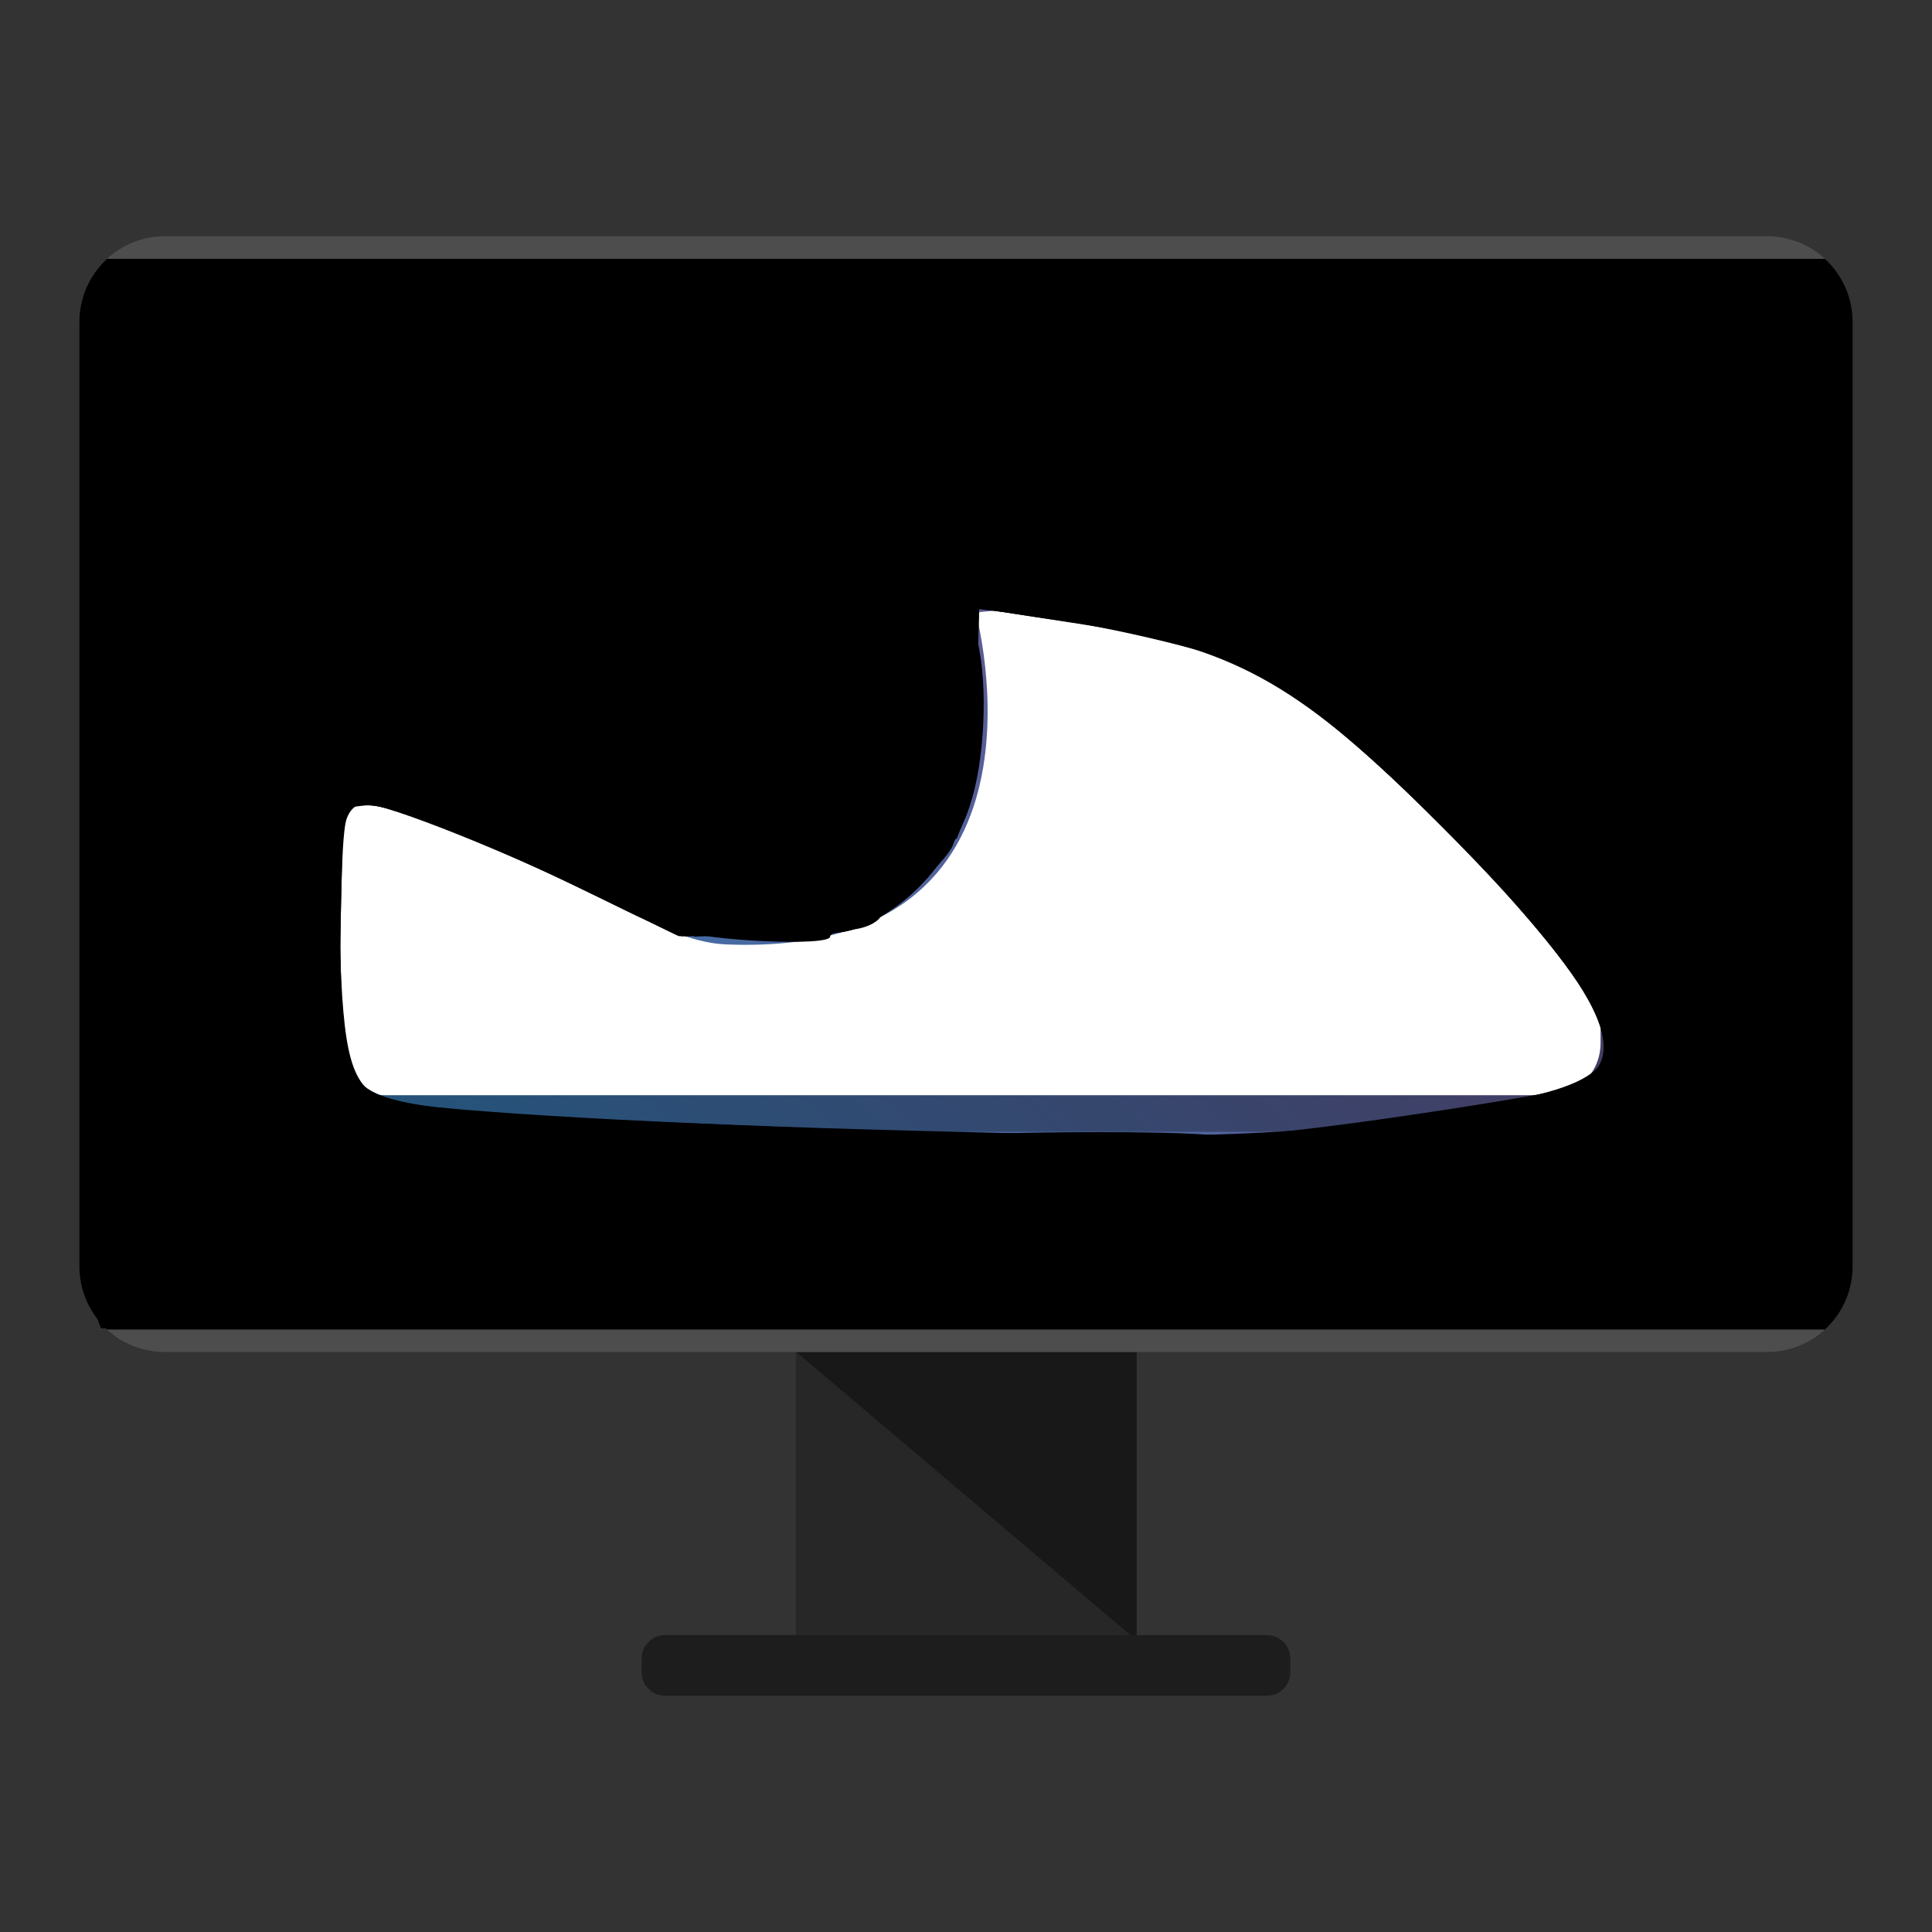 <?xml version="1.0" encoding="UTF-8" standalone="no"?>
<svg
   xmlns:dc="http://purl.org/dc/elements/1.1/"
   xmlns:cc="http://creativecommons.org/ns#"
   xmlns:rdf="http://www.w3.org/1999/02/22-rdf-syntax-ns#"
   xmlns:svg="http://www.w3.org/2000/svg"
   xmlns="http://www.w3.org/2000/svg"
   xmlns:xlink="http://www.w3.org/1999/xlink"
   xmlns:sodipodi="http://sodipodi.sourceforge.net/DTD/sodipodi-0.dtd"
   xmlns:inkscape="http://www.inkscape.org/namespaces/inkscape"
   width="384pt"
   height="384pt"
   version="1.1"
   viewBox="0 0 384 384"
   id="svg65"
   sodipodi:docname="variety.svg"
   inkscape:version="0.92.3 (2405546, 2018-03-11)">
  <rect x="0" y="0" width="384" height="384" fill="#333333" stroke="none"/>
  <sodipodi:namedview
     pagecolor="#ffffff"
     bordercolor="#666666"
     borderopacity="1"
     objecttolerance="10"
     gridtolerance="10"
     guidetolerance="10"
     inkscape:pageopacity="0"
     inkscape:pageshadow="2"
     inkscape:window-width="2560"
     inkscape:window-height="1025"
     id="namedview67"
     showgrid="false"
     inkscape:zoom="0.4609375"
     inkscape:cx="256"
     inkscape:cy="256"
     inkscape:window-x="0"
     inkscape:window-y="0"
     inkscape:window-maximized="1"
     inkscape:current-layer="svg65" />
  <defs
     id="defs43">
    <linearGradient
       id="linear0"
       x1="32.987"
       x2="763.265"
       y1="976.668"
       y2="390.876"
       gradientTransform="matrix(0.694,0,0,0.51,14.222,-250.804)"
       gradientUnits="userSpaceOnUse">
      <stop
         offset="0"
         style="stop-color:rgb(16.078%,50.196%,72.549%)"
         id="stop2" />
      <stop
         offset="1"
         style="stop-color:rgb(72.941%,9.02%,30.588%);stop-opacity:0.996"
         id="stop4" />
    </linearGradient>
    <filter
       id="alpha"
       width="100%"
       height="100%"
       x="0%"
       y="0%"
       filterUnits="objectBoundingBox">
      <feColorMatrix
         in="SourceGraphic"
         type="matrix"
         values="0 0 0 0 1 0 0 0 0 1 0 0 0 0 1 0 0 0 1 0"
         id="feColorMatrix7" />
    </filter>
    <mask
       id="mask0">
      <g
         filter="url(#alpha)"
         id="g12">
        <rect
           width="384"
           height="384"
           x="0"
           y="0"
           style="fill:rgb(0%,0%,0%);fill-opacity:0.302"
           id="rect10" />
      </g>
    </mask>
    <clipPath
       id="clip1">
      <rect
         width="384"
         height="384"
         x="0"
         y="0"
         id="rect15" />
    </clipPath>
    <g
       id="surface5"
       clip-path="url(#clip1)">
      <path
         style="fill:rgb(100%,100%,100%)"
         d="M 32.828 46.945 C 28.359 46.945 24.301 48.652 21.266 51.445 L 362.723 51.445 C 359.688 48.652 355.633 46.945 351.16 46.945 Z M 32.828 46.945"
         id="path18" />
    </g>
    <mask
       id="mask1">
      <g
         filter="url(#alpha)"
         id="g23">
        <rect
           width="384"
           height="384"
           x="0"
           y="0"
           style="fill:rgb(0%,0%,0%);fill-opacity:0.302"
           id="rect21" />
      </g>
    </mask>
    <clipPath
       id="clip2">
      <rect
         width="384"
         height="384"
         x="0"
         y="0"
         id="rect26" />
    </clipPath>
    <g
       id="surface8"
       clip-path="url(#clip2)">
      <path
         style="fill:rgb(100%,100%,100%)"
         d="M 21.266 264.25 C 24.301 267.043 28.359 268.746 32.828 268.746 L 351.16 268.746 C 355.633 268.746 359.688 267.043 362.723 264.25 Z M 21.266 264.25"
         id="path29" />
    </g>
    <mask
       id="mask2">
      <g
         filter="url(#alpha)"
         id="g34">
        <rect
           width="384"
           height="384"
           x="0"
           y="0"
           style="fill:rgb(0%,0%,0%);fill-opacity:0.302"
           id="rect32" />
      </g>
    </mask>
    <clipPath
       id="clip3">
      <rect
         width="384"
         height="384"
         x="0"
         y="0"
         id="rect37" />
    </clipPath>
    <g
       id="surface11"
       clip-path="url(#clip3)">
      <path
         style="fill-rule:evenodd;fill:rgb(0%,0%,0%)"
         d="M 198.453 126.516 C 198.453 126.516 217.418 196.938 148.398 194.203 C 125.242 193.281 119.477 170.473 69.594 163.379 L 69.594 214.328 C 69.594 220.215 74.133 224.949 79.77 224.949 L 313.727 224.949 C 319.363 224.949 323.898 220.215 323.898 214.328 L 323.898 198.047 C 277.332 173.219 285.699 116.301 198.453 126.516 Z M 198.453 126.516"
         id="path40" />
    </g>
  </defs>
  <g
     id="g63">
    <path
       style="fill:rgb(15.294%,15.294%,15.294%)"
       d="M 158.172 268.133 L 225.82 268.133 L 225.82 326.188 L 158.172 326.188 Z M 158.172 268.133"
       id="path45" />
    <path
       style="fill:rgb(9.412%,9.412%,9.412%)"
       d="M 158.07 268.562 L 225.918 268.562 L 225.918 326.027 Z M 158.07 268.562"
       id="path47" />
    <path
       style="fill:rgb(0%,0%,0%)"
       d="M 32.832 46.949 L 351.164 46.949 C 360.582 46.949 368.219 54.582 368.219 64 L 368.219 251.699 C 368.219 261.113 360.582 268.75 351.164 268.75 L 32.832 268.75 C 23.414 268.75 15.781 261.113 15.781 251.699 L 15.781 64 C 15.781 54.582 23.414 46.949 32.832 46.949 Z M 32.832 46.949"
       id="path49" />
    <path
       style="fill:url(#linear0)"
       d="M 41.863 62.906 L 342.133 62.906 C 349.344 62.906 355.188 68.754 355.188 75.965 L 355.188 235.18 C 355.188 242.391 349.344 248.234 342.133 248.234 L 41.863 248.234 C 34.652 248.234 28.809 242.391 28.809 235.18 L 28.809 75.965 C 28.809 68.754 34.652 62.906 41.863 62.906 Z M 41.863 62.906"
       id="path51" />
    <path
       style="fill:rgb(11.373%,11.373%,11.373%)"
       d="M 132.191 324.988 L 251.793 324.988 C 254.367 324.988 256.457 327.078 256.457 329.652 L 256.457 332.379 C 256.457 334.953 254.367 337.043 251.793 337.043 L 132.191 337.043 C 129.613 337.043 127.527 334.953 127.527 332.379 L 127.527 329.652 C 127.527 327.078 129.613 324.988 132.191 324.988 Z M 132.191 324.988"
       id="path53" />
    <use
       mask="url(#mask0)"
       xlink:href="#surface5"
       id="use55" />
    <use
       mask="url(#mask1)"
       xlink:href="#surface8"
       id="use57" />
    <use
       mask="url(#mask2)"
       xlink:href="#surface11"
       id="use59" />
    <path
       style="fill-rule:evenodd;fill:rgb(100%,100%,100%)"
       d="M 193.938 121.754 C 193.938 121.754 212.711 190.383 144.383 187.715 C 121.457 186.82 94.316 150.281 66.371 157.68 L 66.371 207.328 C 66.371 213.062 70.863 217.68 76.441 217.68 L 308.055 217.68 C 313.633 217.68 318.125 213.062 318.125 207.328 L 318.125 191.461 C 290.992 181.234 280.309 111.805 193.938 121.754 Z M 193.938 121.754"
       id="path61" />
  </g>
  <path
     style="fill:#000000;stroke-width:2.169"
     d="m 355.632,316.095 c -10.021,-9.204 -17.351,-14.184 -21.695,-14.739 -3.608,-0.461 15.161,-0.995 41.71,-1.186 57.709,-0.415 56.949,-0.109 56.949,-22.981 0,-12.084 -0.586,-14.142 -4.37,-15.343 -2.404,-0.763 -3.897,-2.153 -3.319,-3.089 0.579,-0.936 -2.875,-4.858 -7.675,-8.715 -4.8,-3.857 -15.871,-15.986 -24.602,-26.954 -37.468,-47.063 -64.882,-62.114 -113.143,-62.114 h -22.028 l 2.098,11.39 c 2.396,13.007 0.889,32.913 -3.261,43.085 l -2.825,6.924 -68.268,-62.398 C 147.656,125.657 114.026,94.758 110.469,91.311 l -6.467,-6.267 91.077,0.109 91.077,0.109 92.203,84.722 92.203,84.722 0.596,33.206 0.596,33.206 -5.77,4.539 c -5.442,4.281 -8.317,4.533 -50.495,4.439 l -44.724,-0.1 -15.134,-13.9 z"
     id="path71"
     inkscape:connector-curvature="0"
     transform="scale(0.75)" />
  <path
     style="fill:#000000;stroke-width:2.169"
     d="m 360.636,319.751 c -6.361,-5.745 -13.767,-11.942 -16.458,-13.772 -4.508,-3.065 -1.6,-3.447 36.881,-4.858 51.448,-1.885 51.538,-1.924 51.538,-22.256 V 264.515 L 416.566,248 C 407.749,238.917 395.683,225.627 389.753,218.468 353.662,174.898 327.25,160.976 280.679,160.976 H 257.752 l 0.875,20.068 c 0.872,19.999 -2.277,39.435 -6.175,38.106 -1.102,-0.375 -34.474,-30.459 -74.161,-66.852 L 106.133,86.129 193.518,85.562 c 67.144,-0.436 88.531,0.067 92.336,2.169 2.723,1.505 45.011,39.599 93.973,84.652 l 89.022,81.915 1.229,33.068 c 1.175,31.62 1.033,33.221 -3.26,36.573 -5.456,4.26 -26.467,6.257 -65.831,6.257 H 372.2 Z"
     id="path73"
     inkscape:connector-curvature="0"
     transform="scale(0.75)" />
  <path
     style="fill:#000000;stroke-width:2.169"
     d="m 361.453,320.845 c -5.617,-5.143 -13.029,-11.489 -16.471,-14.102 l -6.259,-4.75 14.937,-0.199 c 38.154,-0.508 71.968,-3.227 75.384,-6.062 2.626,-2.179 3.553,-6.638 3.553,-17.083 v -14.134 l -16.033,-16.515 c -8.818,-9.083 -21.474,-22.991 -28.123,-30.905 -35.406,-42.139 -62.511,-56.119 -108.806,-56.119 h -21.882 l 0.875,20.068 c 0.912,20.91 -2.154,38.484 -6.724,38.542 -1.929,0.024 -1.885,0.504 0.163,1.804 2.044,1.297 0.156,4.407 -7.051,11.614 -5.413,5.413 -9.857,9.239 -9.876,8.501 -0.018,-0.738 -0.867,-0.026 -1.886,1.582 -1.019,1.608 -4.42,3.072 -7.558,3.254 -3.138,0.182 -5.706,1.02 -5.707,1.862 -0.003,2.704 -33.361,1.16 -40.639,-1.881 -3.865,-1.615 -17.431,-9.367 -30.147,-17.227 -26.748,-16.534 -36.373,-20.39 -50.893,-20.39 H 87.823 l -0.63,17.215 -0.63,17.215 -23.262,-21.011 -23.262,-21.011 -0.06,-14.586 -0.06,-14.586 31.092,-0.6 31.092,-0.6 -31.015,-28.203 -31.015,-28.203 -0.077,-9.927 c -0.059,-7.589 1.086,-11.02 4.863,-14.569 4.918,-4.62 5.477,-4.642 120.519,-4.734 82.629,-0.066 116.897,0.614 120.206,2.385 2.546,1.362 44.808,39.384 93.916,84.492 l 89.288,82.015 1.437,33.204 c 1.399,32.332 1.314,33.297 -3.254,36.743 -6.065,4.575 -22.981,6.254 -62.99,6.254 H 371.665 Z M 239.512,208.705 c 0,-1.193 -1.034,-2.169 -2.298,-2.169 -1.264,0 -1.694,0.976 -0.957,2.169 0.737,1.193 1.771,2.17 2.298,2.17 0.526,0 0.957,-0.976 0.957,-2.17 z m -71.593,-65.904 c 0,-0.451 -1.708,-2.159 -3.797,-3.797 -3.441,-2.699 -3.518,-2.622 -0.819,0.819 2.834,3.614 4.616,4.763 4.616,2.978 z"
     id="path75"
     inkscape:connector-curvature="0"
     transform="scale(0.75)" />
  <path
     style="fill:#000000;stroke-width:2.169"
     d="m 367.235,326.586 c -1.638,-1.986 -8.504,-8.217 -15.26,-13.848 l -12.282,-10.237 33.977,-1.441 c 58.488,-2.481 58.926,-2.655 58.926,-23.384 v -13.16 l -15.977,-16.515 c -8.787,-9.083 -23.055,-24.635 -31.705,-34.559 -34.39,-39.453 -60.568,-52.36 -106.352,-52.435 l -20.61,-0.034 0.738,20.197 c 0.742,20.311 -2.259,38.382 -6.373,38.382 -1.218,0 -1.618,0.964 -0.89,2.142 2.139,3.461 -17.952,21.387 -26.691,23.814 -4.402,1.223 -14.838,2.219 -23.19,2.214 -16.9,-0.01 -25.823,-3.351 -52.068,-19.492 -24.761,-15.229 -35.486,-19.481 -49.2,-19.504 l -12.318,-0.021 -1.374,12.475 c -0.756,6.861 -1.566,13.908 -1.8,15.66 -0.26,1.944 -9.081,-4.685 -22.646,-17.021 L 39.919,199.612 v -13.836 -13.836 l 31.735,-0.6 31.735,-0.6 -31.957,-29.094 -31.957,-29.094 1.401,-8.872 C 43.741,85.537 36.087,86.675 163.174,85.492 c 61.985,-0.577 115.3,-0.396 118.478,0.401 3.37,0.846 43.591,36.141 96.514,84.694 l 90.736,83.243 1.597,33.123 c 1.579,32.752 1.542,33.165 -3.311,36.825 -6.306,4.757 -22.852,6.418 -63.932,6.418 -28.182,0 -33.481,-0.531 -36.021,-3.611 z M 239.512,209.918 c 0,-0.526 -0.976,-1.56 -2.169,-2.298 -1.193,-0.737 -2.169,-0.307 -2.169,0.957 0,1.264 0.976,2.298 2.169,2.298 1.193,0 2.169,-0.431 2.169,-0.957 z m -71.593,-67.254 c 0,-0.526 -0.976,-1.56 -2.169,-2.298 -1.193,-0.737 -2.169,-0.307 -2.169,0.957 0,1.264 0.976,2.298 2.169,2.298 1.193,0 2.169,-0.431 2.169,-0.957 z"
     id="path77"
     inkscape:connector-curvature="0"
     transform="scale(0.75)" />
  <path
     style="fill:#000000;stroke-width:2.169"
     d="m 367.411,326.798 c -1.735,-2.103 -8.818,-8.544 -15.741,-14.314 l -12.587,-10.491 8.248,-0.082 c 4.537,-0.045 23.7,-0.938 42.585,-1.984 41.49,-2.298 42.681,-2.924 42.681,-22.443 v -12.989 l -17.063,-17.59 c -9.384,-9.674 -24.106,-25.671 -32.714,-35.548 -32.807,-37.641 -59.183,-50.248 -105.342,-50.348 l -19.525,-0.043 0.686,20.392 c 0.691,20.551 -2.229,38.194 -6.321,38.194 -1.218,0 -1.567,1.047 -0.776,2.326 2.237,3.62 -17.376,21.012 -26.577,23.567 -4.527,1.257 -15.065,2.27 -23.418,2.25 -17.312,-0.041 -22.863,-2.141 -53.859,-20.384 -24.781,-14.585 -35.431,-18.608 -49.259,-18.608 H 88.059 L 86.226,224.433 84.393,240.161 62.156,219.948 39.919,199.735 v -13.897 -13.897 l 31.628,-0.6 31.628,-0.6 -31.871,-29.063 -31.871,-29.063 1.164,-8.679 c 0.64,-4.773 3.182,-10.697 5.649,-13.164 4.397,-4.397 6.729,-4.502 119.119,-5.367 94.219,-0.725 115.616,-0.352 120.147,2.091 4.98,2.685 171.287,153.991 180.036,163.797 2.926,3.28 3.971,10.707 5.191,36.913 l 1.528,32.808 -6.178,4.05 c -5.416,3.55 -11.69,4.143 -50.851,4.804 -40.573,0.685 -44.962,0.404 -47.827,-3.068 z M 239.512,209.918 c 0,-0.526 -0.976,-1.56 -2.169,-2.298 -1.193,-0.737 -2.169,-0.307 -2.169,0.957 0,1.264 0.976,2.298 2.169,2.298 1.193,0 2.169,-0.431 2.169,-0.957 z"
     id="path79"
     inkscape:connector-curvature="0"
     transform="scale(0.75)" />
  <path
     style="fill:#000000;stroke-width:2.169"
     d="m 39.919,143.199 v -27.959 l 29.266,26.665 c 16.096,14.666 28.544,26.835 27.661,27.042 -0.883,0.208 -14.052,0.79 -29.266,1.294 l -27.661,0.917 z"
     id="path81"
     inkscape:connector-curvature="0"
     transform="scale(0.75)" />
  <path
     style="fill:#000000;stroke-width:2.169"
     d="m 39.919,143.427 v -26.227 l 6.658,5.602 c 3.662,3.081 15.918,14.151 27.237,24.6 23.999,22.155 24.247,21.687 -11.657,22.036 l -22.237,0.216 z"
     id="path83"
     inkscape:connector-curvature="0"
     transform="scale(0.75)" />
  <path
     style="fill:#000000;stroke-width:2.169"
     d="m 39.919,143.284 v -26.37 l 4.846,4.133 c 2.665,2.273 14.932,13.372 27.26,24.665 26.131,23.937 26.27,23.561 -8.784,23.79 l -23.322,0.152 z"
     id="path85"
     inkscape:connector-curvature="0"
     transform="scale(0.75)" />
  <path
     style="fill:#000000;stroke-width:2.169"
     d="m 39.919,143.284 v -26.37 l 4.866,4.133 c 2.677,2.273 14.967,13.364 27.312,24.647 26.187,23.934 26.319,23.578 -8.856,23.808 l -23.322,0.152 z"
     id="path87"
     inkscape:connector-curvature="0"
     transform="scale(0.75)" />
  <path
     style="fill:#000000;stroke-width:2.169"
     d="m 39.919,143.355 c 0,-30.684 -3.708,-30.817 31.027,1.111 16.755,15.401 22.629,22.051 20.61,23.331 -1.553,0.985 -13.806,1.806 -27.23,1.824 l -24.407,0.033 z"
     id="path89"
     inkscape:connector-curvature="0"
     transform="scale(0.75)" />
  <path
     style="fill:#000000;stroke-width:2.169"
     d="m 39.919,143.497 c 0,-30.872 -3.096,-30.987 31.588,1.176 16.631,15.422 22.163,21.784 20.089,23.099 -1.575,0.999 -13.846,1.83 -27.27,1.849 l -24.407,0.033 z"
     id="path91"
     inkscape:connector-curvature="0"
     transform="scale(0.75)" />
  <path
     style="fill:#000000;stroke-width:2.169"
     d="m 39.919,143.544 c 0,-24.641 0.224,-25.991 3.975,-23.983 2.186,1.17 5.255,3.67 6.82,5.555 1.565,1.885 8.806,8.439 16.093,14.564 7.329,6.161 4.178,2.568 -7.053,-8.041 -20.066,-18.956 -20.287,-19.277 -19.147,-27.781 0.635,-4.732 3.207,-10.657 5.717,-13.167 4.504,-4.505 6.056,-4.573 121.229,-5.331 l 116.666,-0.769 35.546,32.226 35.546,32.226 -137.086,0.559 c -75.397,0.307 -137.086,1.345 -137.086,2.306 0,0.961 2.931,4.556 6.514,7.988 4.755,4.555 5.78,6.707 3.797,7.966 -1.494,0.949 -13.7,1.74 -27.124,1.758 l -24.407,0.033 z"
     id="path93"
     inkscape:connector-curvature="0"
     transform="scale(0.75)" />
  <path
     style="fill:#000000;stroke-width:2.169"
     d="m 355.392,316.385 -15.374,-13.803 17.544,-1.366 c 9.649,-0.751 24.866,-1.414 33.815,-1.473 21.207,-0.14 34.848,-2.881 38.38,-7.711 1.562,-2.136 2.84,-9.11 2.84,-15.498 0,-11.543 -0.103,-11.72 -17.054,-29.416 -9.38,-9.792 -23.975,-25.7 -32.433,-35.353 -32.883,-37.527 -60.348,-50.655 -106.174,-50.751 l -17.898,-0.038 v 22.456 c 0,21.972 -2.683,36.12 -6.849,36.12 -1.147,0 -1.438,1.047 -0.648,2.326 2.237,3.62 -17.376,21.012 -26.577,23.567 -4.527,1.257 -15.065,2.282 -23.418,2.277 -17.003,-0.01 -25.064,-3.061 -55.74,-21.094 -23.582,-13.864 -34.258,-17.923 -47.135,-17.923 H 88.088 l -1.536,15.29 c -0.845,8.41 -2.327,15 -3.295,14.644 -0.968,-0.355 -11.115,-9.266 -22.549,-19.802 L 39.919,199.682 V 185.753 171.824 h 30.554 c 22.309,0 30.326,-0.683 29.71,-2.53 -0.464,-1.392 -5.183,-5.99 -10.486,-10.218 l -9.642,-7.688 7.197,7.761 c 9.153,9.87 7.719,10.507 -23.646,10.507 H 39.919 v -26.034 c 0,-14.319 0.53,-26.034 1.178,-26.034 0.648,0 6.261,4.596 12.475,10.213 11.265,10.184 11.261,10.175 -1.488,-3.089 -12.06,-12.547 -12.71,-13.765 -11.459,-21.473 0.729,-4.494 3.336,-10.182 5.794,-12.64 4.426,-4.428 6.075,-4.474 179.595,-5.084 l 175.127,-0.615 34.712,31.956 34.712,31.956 1.358,14.218 c 1.879,19.682 2.204,114.448 0.475,138.802 -1.983,27.943 -0.324,27.134 -57.057,27.82 l -44.572,0.538 z m 115.659,-56.116 c -0.483,-3.899 -0.888,-1.232 -0.9,5.927 -0.013,7.159 0.383,10.35 0.878,7.09 0.495,-3.26 0.505,-9.118 0.022,-13.017 z m -231.538,-50.351 c 0,-0.526 -0.976,-1.56 -2.169,-2.298 -1.193,-0.737 -2.169,-0.307 -2.169,0.957 0,1.264 0.976,2.298 2.169,2.298 1.193,0 2.169,-0.431 2.169,-0.957 z"
     id="path95"
     inkscape:connector-curvature="0"
     transform="scale(0.75)" />
  <path
     style="fill:#000000;stroke-width:2.169"
     d="m 355.266,316.62 -15.5,-13.542 11.161,-1.413 c 6.139,-0.777 20.547,-1.509 32.018,-1.627 22.09,-0.227 42.683,-3.225 46.181,-6.723 1.158,-1.158 2.511,-7.733 3.008,-14.612 l 0.903,-12.507 -21.074,-22.78 C 367.29,195.13 359.548,187.418 347.986,179.69 330.926,168.288 312.32,163.068 283.444,161.585 l -24.407,-1.254 -0.022,23.644 c -0.017,20.231 -0.756,25.223 -5.114,34.581 -10.174,21.851 -25.594,29.994 -54.382,28.721 l -19.669,-0.87 -29.288,-16.703 C 119.335,211.896 111.293,208.736 97.148,208.717 l -8.94,-0.012 -1.51,15.319 c -0.83,8.425 -2.336,15.015 -3.346,14.644 -1.01,-0.371 -11.122,-8.973 -22.471,-19.116 l -20.634,-18.441 -0.165,-14.644 -0.165,-14.644 27.661,-0.033 c 15.214,-0.018 28.867,-0.799 30.342,-1.736 1.86,-1.181 -0.467,-4.273 -7.593,-10.092 l -10.274,-8.389 7.089,7.556 c 3.899,4.156 6.421,8.224 5.605,9.04 -0.816,0.816 -13.037,1.484 -27.157,1.484 H 39.919 v -26.034 c 0,-14.319 0.454,-26.034 1.009,-26.034 0.555,0 4.704,3.117 9.22,6.926 8.117,6.847 8.105,6.815 -1.009,-2.794 C 38.168,110.153 37.022,101.671 45.154,92.216 l 5.235,-6.087 174.868,-0.576 174.868,-0.576 34.472,31.772 c 31.666,29.186 34.579,32.5 35.776,40.711 0.717,4.917 1.215,43.872 1.107,86.568 l -0.197,77.628 -5.686,3.727 c -4.834,3.169 -12.367,3.806 -50.259,4.252 l -44.572,0.525 -15.5,-13.542 z"
     id="path97"
     inkscape:connector-curvature="0"
     transform="scale(0.75)" />
  <path
     style="fill:#000000;stroke-width:2.169"
     d="m 355.228,316.694 c -8.546,-7.489 -15.275,-13.883 -14.954,-14.21 0.322,-0.327 18.169,-1.51 39.661,-2.629 21.492,-1.119 41.562,-3.167 44.6,-4.551 6.158,-2.806 7.988,-7.513 8.032,-20.66 0.028,-8.272 -1.467,-10.524 -20.874,-31.458 -53.089,-57.267 -63.372,-66.206 -85.402,-74.247 -12.784,-4.666 -34.361,-7.925 -52.61,-7.945 l -14.644,-0.016 -0.022,23.322 c -0.025,27.146 -4.527,40.122 -18.04,51.986 -10.659,9.359 -21.166,12.095 -42.873,11.162 -18.166,-0.78 -18.381,-0.858 -45.371,-16.435 -30.827,-17.791 -42.079,-22.306 -55.595,-22.306 -9.255,0 -9.491,0.174 -9.514,7.051 -0.036,10.577 -2.521,23.569 -4.373,22.861 -0.898,-0.343 -11.003,-8.922 -22.455,-19.065 l -20.821,-18.441 -0.028,-14.644 -0.028,-14.644 24.407,-0.03 c 23.88,-0.029 34.327,-1.264 34.013,-4.02 -0.086,-0.756 -3.747,-4.256 -8.136,-7.778 l -7.979,-6.404 5.996,6.555 c 3.298,3.605 5.332,7.219 4.52,8.031 -0.812,0.812 -13.029,1.477 -27.149,1.477 h -25.672 v -26.034 c 0,-14.319 0.669,-26.034 1.487,-26.034 0.818,0 3.991,2.187 7.051,4.861 3.313,2.894 2.711,1.755 -1.487,-2.815 -7.484,-8.147 -8.82,-15.314 -4.587,-24.604 1.355,-2.974 4.04,-6.192 5.966,-7.153 1.927,-0.961 81.886,-2.029 177.688,-2.374 l 174.185,-0.628 34.385,31.682 c 26.078,24.028 34.706,33.287 35.713,38.322 0.73,3.652 1.328,42.618 1.328,86.59 v 79.95 l -5.865,3.847 c -5.048,3.311 -12.075,3.93 -50.441,4.445 l -44.576,0.599 z"
     id="path99"
     inkscape:connector-curvature="0"
     transform="scale(0.75)" />
  <path
     style="fill:#000000;stroke-width:2.169"
     d="m 354.985,316.73 -15.781,-13.652 9.272,-1.466 c 5.1,-0.806 17.571,-1.571 27.713,-1.698 25.608,-0.322 47.698,-3.468 51.577,-7.347 1.797,-1.797 3.722,-8.003 4.278,-13.791 0.933,-9.715 0.344,-11.355 -7.656,-21.315 -4.767,-5.935 -23.175,-25.599 -40.907,-43.699 -42.335,-43.213 -54.007,-49.221 -101.122,-52.049 l -23.322,-1.4 -0.022,23.654 c -0.017,20.195 -0.761,25.242 -5.08,34.517 -6.013,12.913 -17.672,23.782 -29.22,27.242 -4.598,1.377 -16.603,2.154 -26.678,1.725 -18.288,-0.778 -18.365,-0.806 -46.032,-16.756 -29.035,-16.739 -42.342,-21.989 -55.728,-21.989 H 88.242 l -1.142,14.223 c -0.628,7.823 -1.692,14.774 -2.365,15.446 -0.673,0.673 -11.032,-7.414 -23.02,-17.97 L 39.919,201.212 v -14.623 -14.623 l 24.407,-0.692 24.407,-0.692 -24.407,-0.464 -24.407,-0.464 v -26.266 c 0,-23.793 0.346,-26.133 3.675,-24.856 3.454,1.325 3.454,1.166 0,-2.651 -6.283,-6.942 -3.397,-23.942 4.754,-28.007 1.927,-0.961 82.093,-1.974 178.147,-2.252 l 174.644,-0.506 33.609,31.215 c 18.485,17.168 34.252,33.504 35.038,36.303 0.786,2.798 1.527,41.92 1.646,86.936 l 0.216,81.848 -5.865,3.847 c -5.043,3.307 -12.116,3.936 -50.441,4.481 l -44.576,0.635 z M 98.495,168.975 c 0,-0.373 -3.169,-3.546 -7.043,-7.051 -5.721,-5.176 -6.124,-5.324 -2.15,-0.787 2.691,3.072 4.234,6.244 3.427,7.051 -0.806,0.806 0.161,1.466 2.15,1.466 1.989,0 3.616,-0.305 3.616,-0.679 z"
     id="path101"
     inkscape:connector-curvature="0"
     transform="scale(0.75)" />
  <path
     style="fill:#000000;stroke-width:2.169"
     d="m 25.94,347.07 c -2.969,-4.239 -3.369,-20.826 -3.308,-137.22 0.056,-106.654 0.629,-133.137 2.951,-136.195 2.713,-3.573 16.285,-3.797 230.906,-3.797 223.22,0 228.071,0.088 230.269,4.196 1.478,2.762 2.246,49.736 2.246,137.426 0,126.316 -0.206,133.416 -3.967,136.821 -3.638,3.293 -22.708,3.59 -229.843,3.59 H 29.317 Z M 463.654,329.842 c 10.084,-5.371 10.021,-4.769 10.093,-96.73 0.038,-48.042 -0.774,-87.078 -1.805,-86.78 -1.031,0.298 -16.799,-13.125 -35.042,-29.831 L 403.733,86.129 432.809,84.948 C 448.801,84.298 369.807,83.566 257.268,83.32 105.115,82.989 51.435,83.522 47.912,85.398 37.709,90.833 37.891,88.632 37.818,207.245 l -0.069,112.438 6.342,6.342 6.342,6.342 H 254.674 c 151.117,0 205.474,-0.656 208.98,-2.524 z m 7.062,-239.444 c -1.93,-2.945 -4.462,-5.354 -5.628,-5.354 -1.166,0 -0.167,1.953 2.219,4.339 2.386,2.386 4.416,6.047 4.51,8.136 0.107,2.381 0.588,2.76 1.289,1.015 0.615,-1.53 -0.461,-5.191 -2.391,-8.136 z"
     id="path103"
     inkscape:connector-curvature="0"
     transform="scale(0.75)" />
  <path
     style="fill:#000000;stroke-width:2.169"
     d="m 25.94,347.07 c -2.969,-4.239 -3.369,-20.826 -3.308,-137.22 0.056,-106.654 0.629,-133.137 2.951,-136.195 2.713,-3.573 16.285,-3.797 230.906,-3.797 223.22,0 228.071,0.088 230.269,4.196 1.478,2.762 2.246,49.736 2.246,137.426 0,126.316 -0.206,133.416 -3.967,136.821 -3.638,3.293 -22.708,3.59 -229.843,3.59 H 29.317 Z M 466.466,327.631 c 3.42,-3.421 3.118,-3.461 -4.805,-0.638 -6.047,2.155 -20.242,3.04 -49.842,3.108 l -41.388,0.095 -15.543,-13.559 -15.543,-13.559 8.117,-1.502 c 4.465,-0.826 16.416,-1.589 26.558,-1.694 24.495,-0.255 50.146,-3.715 53.67,-7.239 1.564,-1.564 3.431,-7.796 4.147,-13.848 l 1.303,-11.004 -20.34,-22.466 C 347.267,172.941 334.793,164.925 282.772,161.766 l -23.735,-1.442 -0.022,23.648 c -0.017,20.19 -0.761,25.237 -5.08,34.511 -6.013,12.913 -17.672,23.782 -29.22,27.242 -4.598,1.377 -16.598,2.154 -26.667,1.725 -18.18,-0.774 -18.496,-0.887 -45.512,-16.286 -30.08,-17.146 -43.398,-22.46 -56.287,-22.46 -8.543,0 -8.602,0.058 -8.602,8.407 0,11.05 -2.314,22.297 -4.426,21.508 -0.924,-0.345 -11.045,-8.828 -22.492,-18.852 L 39.919,201.544 v -14.86 -14.86 l 17.898,-0.442 17.898,-0.442 -17.898,-0.731 -17.898,-0.731 V 143.533 c 0,-17.738 0.77,-25.946 2.435,-25.946 1.698,0 1.756,-0.821 0.192,-2.712 -1.234,-1.492 -2.671,-5.641 -3.195,-9.22 -0.523,-3.58 -1.098,43.112 -1.277,103.76 l -0.325,110.269 6.395,6.395 6.395,6.395 206.139,-0.596 c 189.807,-0.548 206.428,-0.885 209.788,-4.246 z m 3.584,-183.519 c -2.104,-1.52 -17.134,-14.699 -33.4,-29.288 l -29.574,-26.525 11.759,-1.349 c 6.468,-0.742 12.388,-1.978 13.157,-2.747 0.769,-0.769 -85.079,-1.138 -190.772,-0.82 -185.493,0.557 -192.328,0.721 -196.735,4.71 -2.511,2.273 -4.5,5.69 -4.419,7.593 0.104,2.45 0.818,2.072 2.445,-1.294 1.264,-2.615 3.882,-5.544 5.819,-6.508 1.937,-0.965 82.111,-2.006 178.166,-2.314 l 174.644,-0.56 33.459,31.076 c 18.402,17.092 34.198,32.964 35.102,35.272 0.904,2.308 1.944,40.806 2.312,85.552 l 0.669,81.356 0.598,-85.695 c 0.556,-79.773 0.333,-85.886 -3.228,-88.458 z M 98.495,168.906 c 0,-0.412 -2.18,-2.608 -4.844,-4.881 -2.968,-2.532 -3.815,-2.795 -2.188,-0.679 1.461,1.9 2.013,4.096 1.228,4.881 -0.785,0.785 0.2,1.428 2.188,1.428 1.989,0 3.616,-0.337 3.616,-0.749 z M 471.712,91.673 c -1.313,-2.453 -3.283,-4.459 -4.379,-4.459 -1.096,0 -0.329,2.907 1.703,6.459 4.047,7.074 6.536,5.214 2.675,-2 z"
     id="path105"
     inkscape:connector-curvature="0"
     transform="scale(0.75)" />
  <path
     style="fill:#000000;stroke-width:2.169"
     d="m 25.94,347.07 c -2.967,-4.236 -3.377,-20.863 -3.377,-136.821 0,-86.841 0.768,-133.434 2.246,-136.195 2.199,-4.108 7.058,-4.196 230.975,-4.196 223.917,0 228.776,0.088 230.975,4.196 1.478,2.762 2.246,49.736 2.246,137.426 0,126.316 -0.206,133.416 -3.967,136.821 -3.638,3.293 -22.708,3.59 -229.843,3.59 H 29.317 Z m 365.821,-16.756 -22.395,-1.202 -15.032,-12.832 c -8.268,-7.058 -14.589,-13.275 -14.048,-13.817 0.541,-0.541 16.686,-1.816 35.876,-2.833 33.283,-1.764 50.677,-4.432 52.959,-8.125 0.575,-0.931 1.704,-6.651 2.508,-12.711 L 433.09,267.776 401.47,233.152 C 346.545,173.008 333.323,165.14 281.56,161.793 l -22.523,-1.456 -0.022,23.642 c -0.025,28.13 -4.591,40.746 -19.305,53.341 -10.465,8.958 -16.05,10.436 -39.429,10.436 -16.056,0 -17.986,-0.542 -34.983,-9.813 -40.54,-22.114 -53.207,-27.534 -65.08,-27.85 l -11.425,-0.303 -1.554,13.818 c -0.855,7.6 -2.056,14.32 -2.67,14.934 -0.614,0.614 -10.911,-7.415 -22.883,-17.841 L 39.919,201.743 v -14.96 -14.96 l 12.475,-0.41 12.475,-0.41 -12.544,-0.785 -12.544,-0.785 0.267,-30.426 c 0.147,-16.734 -0.31,-31.003 -1.016,-31.709 -0.706,-0.706 -1.283,46.792 -1.283,105.55 v 106.834 l 6.342,6.342 6.342,6.342 181.862,-0.425 c 100.024,-0.234 171.784,-0.966 159.466,-1.627 z m 75.825,-3.788 c 2.354,-2.902 2.374,-3.307 0.096,-1.936 -1.585,0.954 -5.49,2.522 -8.678,3.484 l -5.796,1.75 5.7,0.187 c 3.135,0.103 7.04,-1.465 8.678,-3.484 z m 5.091,-175.312 c -0.97,-4.725 -6.496,-10.859 -20.166,-22.385 -10.356,-8.732 -25.064,-21.668 -32.685,-28.746 L 405.97,87.214 h 7.761 c 4.269,0 8.365,-0.976 9.102,-2.169 0.891,-1.441 -56.795,-1.994 -171.804,-1.648 l -173.145,0.522 162.247,1.105 162.247,1.105 32.654,30.187 c 17.96,16.603 33.545,32.531 34.634,35.395 1.089,2.865 2.198,21.009 2.463,40.321 l 0.483,35.113 0.7,-34.712 c 0.385,-19.092 0.098,-37.641 -0.637,-41.22 z M 98.495,168.835 c 0,-0.451 -1.487,-2.053 -3.304,-3.561 -2.763,-2.293 -3.08,-2.158 -1.937,0.819 1.167,3.041 5.241,5.173 5.241,2.742 z M 471.249,92.628 c -1.361,-2.988 -2.884,-5.024 -3.383,-4.525 -1.013,1.013 3.385,9.958 4.897,9.958 0.529,0 -0.152,-2.445 -1.513,-5.433 z M 55.77,86.849 64.868,86.484 56.519,85.62 c -8.329,-0.862 -16.601,3.583 -16.601,8.921 0,1.274 1.52,0.146 3.377,-2.506 2.48,-3.54 5.795,-4.919 12.475,-5.186 z"
     id="path107"
     inkscape:connector-curvature="0"
     transform="scale(0.75)" />
  <path
     style="fill:#000000;stroke-width:2.169"
     d="m 25.94,347.07 c -2.967,-4.236 -3.377,-20.863 -3.377,-136.821 0,-86.841 0.768,-133.434 2.246,-136.195 2.199,-4.108 7.058,-4.196 230.975,-4.196 223.917,0 228.776,0.088 230.975,4.196 1.478,2.762 2.246,49.736 2.246,137.426 0,126.316 -0.206,133.416 -3.967,136.821 -3.638,3.293 -22.708,3.59 -229.843,3.59 H 29.317 Z m 336.83,-16.033 6.648,-1.33 -15.152,-13.315 c -15.07,-13.242 -15.119,-13.322 -9.088,-14.685 3.335,-0.754 13.386,-1.493 22.335,-1.644 17.253,-0.29 49.864,-3.587 56.591,-5.722 3.992,-1.267 8.458,-12.827 8.482,-21.957 0.015,-6.153 -57.772,-69.822 -78.002,-85.94 -8.363,-6.663 -20.602,-14.133 -27.199,-16.602 -11.769,-4.403 -41.128,-8.814 -58.903,-8.849 l -8.997,-0.018 -0.765,26.576 c -0.73,25.361 -1.063,27.013 -7.274,36.139 -3.58,5.26 -10.233,12.559 -14.784,16.222 -7.808,6.282 -9.526,6.705 -30.387,7.477 l -22.112,0.819 -20.596,-11.151 c -40.717,-22.045 -50.539,-26.216 -62.999,-26.756 l -11.834,-0.512 -1.3,13.594 c -0.715,7.477 -1.939,14.233 -2.72,15.014 -0.781,0.781 -3.613,-0.523 -6.293,-2.898 -2.68,-2.375 -12.439,-11.005 -21.686,-19.177 L 39.919,201.465 v -14.821 -14.821 l 8.136,-0.365 8.136,-0.365 -8.074,-0.847 -8.074,-0.847 -0.673,-28.619 c -0.37,-15.74 -0.886,18.074 -1.147,75.142 l -0.474,103.76 6.342,6.342 6.342,6.342 H 203.277 c 84.065,0 155.836,-0.598 159.493,-1.33 z m 102.369,-3.009 c 3.966,-2.563 0.54,-2.563 -5.424,0 -2.861,1.229 -3.231,1.905 -1.085,1.984 1.79,0.066 4.719,-0.827 6.508,-1.984 z m 7.681,-174.811 c -0.948,-5.153 -7.533,-12.249 -28.861,-31.103 l -27.633,-24.427 27.119,25.946 27.119,25.946 1.085,24.682 1.085,24.682 0.658,-19.525 c 0.362,-10.739 0.105,-22.529 -0.57,-26.201 z M 98.495,168.835 c 0,-0.451 -1.487,-2.053 -3.304,-3.561 -2.763,-2.293 -3.08,-2.158 -1.937,0.819 1.167,3.041 5.241,5.173 5.241,2.742 z M 471.647,93.722 c -1.277,-2.386 -2.81,-4.339 -3.407,-4.339 -0.597,0 -0.04,1.953 1.237,4.339 1.277,2.386 2.81,4.339 3.407,4.339 0.597,0 0.04,-1.953 -1.237,-4.339 z M 44.329,90.468 c 2.944,-4.014 2.898,-4.116 -0.614,-1.361 -2.088,1.638 -3.797,3.997 -3.797,5.243 0,1.246 0.276,1.859 0.614,1.361 0.338,-0.497 2.046,-2.856 3.797,-5.243 z m 364.526,0.148 c -2.134,-2.571 -1.339,-3.259 4.616,-3.992 6.178,-0.761 5.845,-0.935 -2.363,-1.233 -9.426,-0.342 -9.503,-0.288 -5.63,3.992 4.464,4.933 7.31,5.972 3.377,1.233 z M 57.858,85.791 c -1.469,-0.594 -4.398,-0.63 -6.508,-0.08 -2.111,0.55 -0.909,1.036 2.671,1.08 3.58,0.044 5.307,-0.406 3.838,-1 z M 337.835,83.419 c -32.431,-0.337 -86.126,-0.338 -119.322,-6e-4 -33.196,0.337 -6.662,0.613 58.965,0.613 65.627,3.29e-4 92.788,-0.275 60.357,-0.613 z"
     id="path109"
     inkscape:connector-curvature="0"
     transform="scale(0.75)" />
  <path
     style="fill:#000000;stroke-width:2.169"
     d="m 25.94,347.07 c -2.967,-4.236 -3.377,-20.863 -3.377,-136.821 0,-86.841 0.768,-133.434 2.246,-136.195 2.199,-4.108 7.058,-4.196 230.975,-4.196 223.917,0 228.776,0.088 230.975,4.196 1.478,2.762 2.246,49.736 2.246,137.426 0,126.316 -0.206,133.416 -3.967,136.821 -3.638,3.293 -22.708,3.59 -229.843,3.59 H 29.317 Z m 319.807,-16.597 22.71,-1.361 -14.742,-13.008 c -13.717,-12.104 -14.391,-13.106 -9.693,-14.428 2.777,-0.781 12.165,-1.517 20.863,-1.636 25.478,-0.348 57.583,-4.568 61.484,-8.08 4.448,-4.006 7.005,-19.171 4.136,-24.533 -3.665,-6.849 -55.955,-63.473 -69.724,-75.504 -24.496,-21.404 -40.143,-27.262 -80.36,-30.086 l -20.921,-1.469 -0.774,27.238 c -0.744,26.195 -1.023,27.59 -7.282,36.436 -3.58,5.059 -10.244,12.208 -14.81,15.885 -7.937,6.392 -9.319,6.717 -31.458,7.395 l -23.156,0.709 -23.864,-13.45 c -33.08,-18.644 -44.615,-23.458 -57.925,-24.173 l -11.499,-0.618 -1.3,13.594 c -0.715,7.477 -1.939,14.233 -2.72,15.014 -0.781,0.781 -3.613,-0.513 -6.293,-2.877 -2.68,-2.363 -12.439,-10.948 -21.686,-19.077 L 39.919,201.665 v -14.921 c 0,-13.939 0.321,-14.94 4.881,-15.216 l 4.881,-0.295 -4.781,-0.927 c -4.207,-0.816 -4.873,-2.539 -5.548,-14.349 -0.422,-7.382 -0.955,26.286 -1.185,74.818 l -0.418,88.24 6.675,6.675 6.675,6.675 135.969,-0.266 c 74.783,-0.146 146.188,-0.878 158.679,-1.627 z m 119.392,-2.446 c 1.79,-1.157 2.278,-2.103 1.085,-2.103 -1.193,0 -3.634,0.946 -5.424,2.103 -1.79,1.157 -2.278,2.103 -1.085,2.103 1.193,0 3.634,-0.946 5.424,-2.103 z m 8.089,-166.508 c -0.468,-4.475 -0.851,-0.814 -0.851,8.136 0,8.949 0.383,12.61 0.851,8.136 0.468,-4.475 0.468,-11.797 0,-16.271 z m -3.009,-14.165 c -1.004,-1.706 -8.172,-8.822 -15.928,-15.814 l -14.102,-12.713 15.186,16.239 c 14.475,15.478 18.858,19.107 14.843,12.288 z M 434.766,114.668 c 0,-0.412 -2.197,-2.608 -4.881,-4.881 l -4.881,-4.133 4.133,4.881 c 3.884,4.587 5.63,5.869 5.63,4.133 z m 34.981,-23.694 c -2.143,-2.127 -2.392,-1.877 -1.214,1.214 0.815,2.14 2.028,3.344 2.696,2.676 0.668,-0.668 0.001,-2.419 -1.481,-3.89 z m -62.004,-1.436 c -0.685,-1.108 0.966,-2.439 3.669,-2.959 3.455,-0.664 2.742,-1.032 -2.403,-1.24 -6.272,-0.253 -6.931,0.169 -4.616,2.959 2.964,3.572 5.333,4.448 3.35,1.24 z M 294.333,83.621 c -1.469,-0.594 -4.398,-0.63 -6.508,-0.08 -2.111,0.55 -0.909,1.036 2.671,1.08 3.58,0.044 5.307,-0.406 3.838,-1 z"
     id="path111"
     inkscape:connector-curvature="0"
     transform="scale(0.75)" />
  <path
     style="fill:#000000;stroke-width:2.169"
     d="M 25.08,346.366 C 21.733,339.018 21.474,80.284 24.809,74.054 c 2.199,-4.108 7.058,-4.196 230.975,-4.196 223.917,0 228.776,0.088 230.975,4.196 1.478,2.762 2.246,49.736 2.246,137.426 0,126.316 -0.206,133.416 -3.967,136.821 -3.638,3.293 -22.768,3.59 -230.703,3.59 H 27.598 Z m 276.131,-15.447 67.123,-1.44 -15.007,-13.536 -15.007,-13.536 9.715,-1.2 c 5.343,-0.66 20.454,-1.791 33.579,-2.513 42.05,-2.313 46.896,-4.24 49.818,-19.817 2.023,-10.784 -3.41,-17.916 -47.649,-62.547 -46.777,-47.192 -53.604,-50.778 -103.593,-54.411 l -21.153,-1.537 -0.013,22.535 c -0.017,30.343 -2.263,37.469 -16.057,50.927 -12.774,12.462 -17.297,13.914 -43.321,13.909 l -17.627,-0.003 -26.034,-14.332 C 124.082,215.855 113.464,211.555 99.538,210.561 l -10.805,-0.771 -1.3,13.594 c -0.715,7.477 -1.929,14.223 -2.699,14.992 -1.572,1.572 -2.103,1.159 -26.917,-20.892 L 39.919,201.578 v -14.877 c 0,-12.627 0.574,-14.915 3.797,-15.129 3.446,-0.228 3.458,-0.341 0.133,-1.218 -2.015,-0.532 -4.078,-3.103 -4.586,-5.714 -0.507,-2.611 -1.056,30.839 -1.218,74.335 l -0.295,79.083 6.934,7.154 6.934,7.154 91.235,-0.004 c 50.179,-0.002 121.441,-0.652 158.358,-1.444 z m 171.873,-163.976 c -0.602,-1.492 -1.094,-0.271 -1.094,2.712 0,2.983 0.492,4.203 1.094,2.712 0.602,-1.492 0.602,-3.932 0,-5.424 z m -1.437,-17.424 c 0,-0.336 -6.102,-6.437 -13.559,-13.559 l -13.559,-12.949 12.949,13.559 c 12.029,12.595 14.17,14.552 14.17,12.949 z M 410.902,85.897 c 0,-0.469 -1.464,-0.853 -3.254,-0.853 -1.79,0 -3.254,0.946 -3.254,2.101 0,1.156 1.464,1.539 3.254,0.853 1.79,-0.687 3.254,-1.632 3.254,-2.101 z"
     id="path113"
     inkscape:connector-curvature="0"
     transform="scale(0.75)" />
  <path
     style="fill:#000000;stroke-width:2.169"
     d="M 25.08,346.366 C 21.733,339.018 21.474,80.284 24.809,74.054 c 2.199,-4.108 7.058,-4.196 230.975,-4.196 223.917,0 228.776,0.088 230.975,4.196 1.478,2.762 2.246,49.736 2.246,137.426 0,126.316 -0.206,133.416 -3.967,136.821 -3.638,3.293 -22.768,3.59 -230.703,3.59 H 27.598 Z m 256.604,-15.447 86.648,-1.441 -15.021,-13.548 -15.021,-13.548 7.56,-1.173 c 4.158,-0.645 18.758,-1.775 32.445,-2.51 26.567,-1.427 45.38,-4.27 48.428,-7.319 1.03,-1.03 2.708,-5.58 3.731,-10.113 2.57,-11.396 -0.004,-15.571 -29.002,-47.041 -55.642,-60.385 -68.753,-68.129 -122.347,-72.261 l -20.068,-1.547 -0.013,22.517 c -0.015,28.076 -2.392,36.787 -13.256,48.572 -12.505,13.567 -19.638,16.25 -43.197,16.25 h -20.013 L 157.34,234.197 C 120.842,214.572 112.031,211.061 99.037,210.962 l -11.39,-0.087 -0.033,11.39 c -0.018,6.264 -0.935,12.815 -2.037,14.558 -2.321,3.67 -0.412,4.992 -27.664,-19.145 L 40.11,201.91 39.355,187.409 c -0.416,-7.975 -0.947,18.158 -1.181,58.074 l -0.425,72.575 6.934,7.154 6.934,7.154 71.71,-0.002 c 39.441,-0.002 110.701,-0.652 158.358,-1.444 z M 469.478,147.315 c 0,-0.354 -4.149,-4.504 -9.22,-9.22 l -9.22,-8.576 8.576,9.22 c 7.975,8.575 9.865,10.217 9.865,8.576 z M 410.314,85.903 c -0.721,-0.721 -2.592,-0.798 -4.158,-0.171 -1.731,0.693 -1.217,1.207 1.311,1.311 2.287,0.094 3.568,-0.419 2.847,-1.139 z"
     id="path115"
     inkscape:connector-curvature="0"
     transform="scale(0.75)" />
  <path
     style="fill:#000000;stroke-width:2.169"
     d="M 25.08,346.366 C 21.733,339.018 21.474,80.284 24.809,74.054 c 2.199,-4.108 7.058,-4.196 230.975,-4.196 223.917,0 228.776,0.088 230.975,4.196 1.478,2.762 2.246,49.736 2.246,137.426 0,126.316 -0.206,133.416 -3.967,136.821 -3.638,3.293 -22.768,3.59 -230.703,3.59 H 27.598 Z m 235.011,-15.443 108.073,-1.443 -14.97,-13.528 -14.97,-13.528 7.593,-1.155 c 4.176,-0.635 21.95,-2.197 39.497,-3.472 17.547,-1.274 34.305,-3.411 37.24,-4.748 9.911,-4.516 10.586,-19.957 1.453,-33.231 -11.432,-16.616 -74.015,-77.923 -85.992,-84.24 -13.71,-7.23 -32.793,-11.625 -58.91,-13.568 l -20.068,-1.493 -0.013,22.468 c -0.015,28.025 -2.396,36.741 -13.256,48.522 -12.558,13.625 -19.602,16.25 -43.595,16.25 H 181.761 L 155.857,233.66 C 124.143,216.402 109.944,210.875 97.329,210.875 h -9.681 l -0.033,11.39 c -0.043,14.653 -2.467,19.044 -7.97,14.434 -20.393,-17.084 -38.381,-34.108 -39.84,-37.705 -0.993,-2.449 -1.841,22.907 -1.918,57.337 l -0.138,61.727 6.934,7.154 6.934,7.154 h 50.201 c 27.61,0 98.834,-0.65 158.274,-1.443 z m 207.217,-185.839 c 0,-0.389 -2.685,-3.073 -5.966,-5.966 l -5.966,-5.26 5.26,5.966 c 4.916,5.576 6.673,6.961 6.673,5.26 z"
     id="path117"
     inkscape:connector-curvature="0"
     transform="scale(0.75)" />
  <path
     style="fill:#000000;stroke-width:2.169"
     d="M 25.08,346.366 C 21.733,339.018 21.474,80.284 24.809,74.054 c 2.199,-4.108 7.058,-4.196 230.975,-4.196 223.917,0 228.776,0.088 230.975,4.196 1.478,2.762 2.246,49.736 2.246,137.426 0,126.316 -0.206,133.416 -3.967,136.821 -3.638,3.293 -22.768,3.59 -230.703,3.59 H 27.598 Z m 300.126,-16.186 43.39,-0.022 -15.179,-13.793 -15.179,-13.793 6.501,-1.25 c 3.576,-0.687 17.24,-1.894 30.366,-2.683 46.986,-2.823 55.322,-6.068 55.322,-21.534 0,-9.26 -6.565,-18.599 -33.303,-47.377 -25.04,-26.95 -50.636,-49.764 -62.938,-56.097 -10.393,-5.35 -31.31,-9.694 -56.166,-11.665 l -18.983,-1.505 -0.048,24.663 c -0.056,28.976 -2.96,37.518 -17.083,50.252 -12.246,11.042 -16.603,12.378 -40.359,12.378 H 181.222 L 155.587,233.633 C 124.493,216.502 110.088,210.875 97.329,210.875 h -9.681 l -0.033,11.39 c -0.018,6.264 -0.92,12.791 -2.004,14.505 -2.37,3.746 -2.305,3.791 -27.529,-18.746 l -17.634,-15.755 -1.349,6.744 c -0.742,3.709 -1.349,29.762 -1.349,57.895 v 51.151 l 7.051,7.428 7.051,7.428 114.983,-1.356 c 63.241,-0.746 134.508,-1.366 158.373,-1.378 z"
     id="path119"
     inkscape:connector-curvature="0"
     transform="scale(0.75)" />
  <path
     style="fill:#000000;stroke-width:2.169"
     d="m 24.679,346.327 c -2.973,-7.818 -2.849,-266.706 0.13,-272.273 2.199,-4.108 7.058,-4.196 230.975,-4.196 223.917,0 228.776,0.088 230.975,4.196 1.478,2.762 2.246,49.736 2.246,137.426 0,126.316 -0.206,133.416 -3.967,136.821 -3.639,3.293 -22.796,3.59 -231.105,3.59 H 26.794 Z M 125.473,330.289 84.113,329.112 62.069,308.715 40.025,288.319 39.37,254.478 c -0.559,-28.885 -0.726,-26.707 -1.138,14.87 l -0.483,48.71 6.934,7.154 6.934,7.154 57.608,-0.45 57.608,-0.45 z M 353.41,316.292 c -17.981,-16.418 -19.971,-15.07 27.307,-18.494 17.405,-1.261 34.755,-3.376 38.554,-4.7 14.364,-5.007 14.998,-17.974 1.754,-35.883 -13.214,-17.868 -63.699,-68.281 -77.665,-77.553 -13.983,-9.284 -36.334,-15.367 -64.255,-17.487 l -20.068,-1.524 -0.048,24.57 c -0.056,28.873 -2.972,37.435 -17.083,50.158 -12.264,11.058 -16.594,12.378 -40.606,12.378 H 180.729 L 155.147,233.613 C 125.926,217.457 108.913,210.875 96.38,210.875 h -8.732 v 11.777 c 0,7.823 -1.147,12.924 -3.415,15.193 -3.108,3.108 -3.108,3.534 0,4.726 2.75,1.055 3.415,5.037 3.415,20.449 0,12.308 0.968,20.18 2.712,22.057 1.492,1.605 3.026,4.36 3.409,6.121 0.384,1.761 1.65,4.179 2.815,5.372 1.278,1.309 29.445,2.6 71.037,3.254 l 68.92,1.085 16.044,14.644 16.044,14.644 49.984,-0.019 49.984,-0.019 -15.186,-13.866 z"
     id="path121"
     inkscape:connector-curvature="0"
     transform="scale(0.75)" />
  <path
     style="fill:#000000;stroke-width:2.169"
     d="m 24.679,346.327 c -2.973,-7.818 -2.849,-266.706 0.13,-272.273 2.199,-4.108 7.058,-4.196 230.975,-4.196 223.917,0 228.776,0.088 230.975,4.196 1.478,2.762 2.246,49.736 2.246,137.426 0,126.316 -0.206,133.416 -3.967,136.821 -3.639,3.293 -22.796,3.59 -231.105,3.59 H 26.794 Z m 99.85,-16.221 c -6.563,-0.907 -18.305,-1.746 -26.093,-1.864 L 84.274,328.027 62.179,307.317 40.085,286.607 39.363,267.724 c -0.434,-11.363 -0.899,-5.101 -1.168,15.726 l -0.446,34.609 6.934,7.154 6.934,7.154 42.422,-0.305 c 29.522,-0.213 38.794,-0.807 30.49,-1.955 z m 228.781,-13.791 c -17.815,-16.393 -19.742,-15.02 26.134,-18.618 35.187,-2.759 45.712,-5.094 48.777,-10.821 6.041,-11.288 -0.045,-23.112 -26.376,-51.242 -29.754,-31.787 -56.819,-56.176 -68.361,-61.601 -12.194,-5.732 -32.236,-9.991 -56.548,-12.017 l -17.898,-1.491 -0.048,24.633 c -0.055,28.437 -2.882,36.999 -16.507,49.995 -11.355,10.83 -17.151,12.604 -41.194,12.604 H 180.703 L 154.726,233.469 C 125.014,217.129 108.865,210.875 96.38,210.875 h -8.732 v 11.777 c 0,8.087 -1.13,12.907 -3.606,15.383 -2.8,2.8 -2.993,3.985 -0.862,5.302 1.712,1.058 3.194,8.902 3.939,20.854 0.821,13.158 2.479,21.335 5.296,26.109 5.092,8.63 6.962,8.863 86.715,10.783 l 57.855,1.393 14.823,13.758 14.823,13.758 50.883,0.103 50.883,0.103 -15.086,-13.882 z"
     id="path123"
     inkscape:connector-curvature="0"
     transform="scale(0.75)" />
  <path
     style="fill:#000000;stroke-width:2.169"
     d="m 24.679,346.327 c -2.973,-7.818 -2.849,-266.706 0.13,-272.273 2.199,-4.108 7.058,-4.196 230.975,-4.196 223.917,0 228.776,0.088 230.975,4.196 1.478,2.762 2.246,49.793 2.246,137.608 0,118.39 -0.384,133.795 -3.409,136.821 -3.056,3.056 -27.001,3.409 -231.105,3.409 H 26.794 Z m 92.257,-16.254 c -4.773,-0.987 -14.135,-1.851 -20.805,-1.92 L 84.005,328.027 62.504,308.017 c -20.678,-19.245 -21.549,-20.427 -22.774,-30.915 -0.857,-7.343 -1.389,-2.296 -1.627,15.447 l -0.354,26.352 7.669,6.733 7.669,6.733 36.263,-0.249 c 25.245,-0.174 33.627,-0.795 27.586,-2.044 z m 248.407,-1.295 c 0,-0.781 -5.942,-6.796 -13.204,-13.368 -9.357,-8.468 -12.36,-12.401 -10.305,-13.5 1.594,-0.853 12.174,-2.199 23.509,-2.992 30.252,-2.115 54.183,-5.532 58.759,-8.389 6.37,-3.978 7.175,-13.107 2.156,-24.454 -6.155,-13.914 -74.836,-82.815 -90.203,-90.492 -12.591,-6.29 -36.259,-11.636 -60.203,-13.598 l -16.814,-1.378 -0.048,24.592 c -0.055,28.392 -2.887,36.964 -16.507,49.954 -11.367,10.842 -17.147,12.604 -41.355,12.604 h -20.746 l -25.349,-13.941 c -27.639,-15.201 -47.788,-22.94 -59.724,-22.94 h -7.662 v 11.777 c 0,7.342 -1.173,12.95 -3.115,14.892 -2.235,2.235 -2.451,3.778 -0.766,5.463 1.292,1.292 2.754,9.967 3.251,19.277 0.967,18.14 5.498,32.046 11.207,34.394 3.443,1.416 85.876,4.955 120.972,5.194 l 17.651,0.12 14.891,14.008 14.891,14.008 49.356,0.094 c 27.146,0.052 49.356,-0.545 49.356,-1.326 z"
     id="path125"
     inkscape:connector-curvature="0"
     transform="scale(0.75)" />
  <path
     style="fill:#000000;stroke-width:2.169"
     d="m 24.679,346.327 c -2.973,-7.818 -2.849,-266.706 0.13,-272.273 2.199,-4.108 7.058,-4.196 230.975,-4.196 223.917,0 228.776,0.088 230.975,4.196 1.478,2.762 2.246,49.793 2.246,137.608 0,118.39 -0.384,133.795 -3.409,136.821 -3.056,3.056 -27.001,3.409 -231.105,3.409 H 26.794 Z m 85.749,-16.13 c -2.386,-1.026 -9.382,-1.933 -15.546,-2.017 C 83.8,328.029 83.434,327.802 62.339,307.985 47.398,293.95 40.601,285.985 39.662,281.409 c -0.738,-3.594 -1.47,3.371 -1.627,15.478 l -0.286,22.013 7.669,6.733 7.669,6.733 30.84,-0.152 c 19.25,-0.095 29.209,-0.853 26.501,-2.017 z m 253.205,-1.183 c 0.65,-0.65 -4.594,-6.692 -11.654,-13.427 -8.864,-8.455 -11.972,-12.709 -10.041,-13.748 1.537,-0.827 11.581,-2.155 22.32,-2.951 32.346,-2.397 53.961,-5.69 59.084,-9.003 7.452,-4.818 8.236,-12.346 2.518,-24.175 -7.532,-15.582 -75.098,-82.68 -90.942,-90.313 -13.473,-6.49 -34.129,-11.15 -59.067,-13.326 l -16.814,-1.467 -0.048,24.592 c -0.055,28.392 -2.887,36.964 -16.507,49.954 -11.295,10.773 -17.153,12.599 -40.535,12.634 l -19.926,0.03 -34.712,-17.559 C 119.993,216.439 109.983,212.443 100.329,211.504 l -12.268,-1.193 -1.228,13.841 c -0.675,7.613 -1.322,15.306 -1.438,17.096 -0.115,1.79 0.688,12.347 1.785,23.46 2.934,29.715 4.643,31.436 33.227,33.459 12.409,0.879 43.905,2.211 69.991,2.96 l 47.429,1.363 14.402,13.781 14.402,13.781 47.91,0.072 c 26.35,0.04 48.442,-0.46 49.092,-1.11 z"
     id="path127"
     inkscape:connector-curvature="0"
     transform="scale(0.75)" />
  <path
     style="fill:#000000;stroke-width:2.169"
     d="m 24.679,346.327 c -2.973,-7.818 -2.849,-266.706 0.13,-272.273 2.199,-4.108 7.058,-4.196 230.975,-4.196 223.917,0 228.776,0.088 230.975,4.196 1.478,2.762 2.246,49.793 2.246,137.608 0,118.39 -0.384,133.795 -3.409,136.821 -3.056,3.056 -27.001,3.409 -231.105,3.409 H 26.794 Z m 80.325,-16.13 c 0,-1.193 -4.844,-2.169 -10.764,-2.169 -10.58,0 -11.128,-0.341 -32,-19.897 -11.68,-10.943 -21.9,-21.438 -22.711,-23.322 -0.811,-1.884 -1.543,5.016 -1.627,15.333 l -0.152,18.758 7.669,6.733 c 7.664,6.729 7.686,6.733 33.627,6.733 15.859,0 25.958,-0.844 25.958,-2.169 z m 256.782,-1.505 c 0.828,-0.828 -4.004,-7.072 -10.737,-13.876 -14.525,-14.679 -15.879,-13.732 24.614,-17.207 37.57,-3.224 48.289,-5.932 52.373,-13.229 2.938,-5.25 2.707,-6.65 -3.048,-18.441 -8.667,-17.757 -72.531,-81.907 -90.057,-90.459 -12.626,-6.161 -34.015,-10.894 -60.165,-13.312 l -15.729,-1.454 -0.048,24.538 c -0.055,28.333 -2.894,36.916 -16.507,49.901 -11.291,10.769 -17.147,12.596 -40.535,12.647 l -19.926,0.044 -34.712,-17.529 c -26.93,-13.599 -37.432,-17.803 -46.844,-18.753 l -12.132,-1.224 -1.313,17.082 c -1.517,19.739 1.273,54.653 4.911,61.45 1.37,2.559 5.015,5.613 8.101,6.786 3.086,1.173 35.487,3.144 72.004,4.38 l 66.393,2.247 14.082,13.956 14.082,13.956 h 46.845 c 25.765,0 47.522,-0.677 48.35,-1.505 z"
     id="path129"
     inkscape:connector-curvature="0"
     transform="scale(0.75)" />
  <path
     style="fill:#000000;stroke-width:2.169"
     d="m 24.679,346.327 c -2.973,-7.818 -2.849,-266.706 0.13,-272.273 2.199,-4.108 7.058,-4.196 230.975,-4.196 223.917,0 228.776,0.088 230.975,4.196 1.478,2.762 2.246,49.793 2.246,137.608 0,118.39 -0.384,133.795 -3.409,136.821 -3.056,3.056 -27.001,3.409 -231.105,3.409 H 26.794 Z m 75.986,-16.13 c 2.365,-1.528 0.556,-2.112 -6.617,-2.136 -5.429,-0.017 -11.24,-1.254 -12.912,-2.745 -2.576,-2.297 -2.614,-2.146 -0.25,0.986 2.557,3.388 1.459,3.761 -13.122,4.45 -13.355,0.631 -12.251,0.816 6.867,1.15 12.529,0.219 24.244,-0.549 26.034,-1.705 z m 257.805,-1.414 c 4.81,-1.288 4.45,-1.97 -7.302,-13.846 -14.078,-14.227 -14.243,-13.982 10.92,-16.164 63.961,-5.545 71.622,-8.836 65.053,-27.943 -6.579,-19.137 -73.671,-87.321 -95.426,-96.98 -10.391,-4.613 -35.312,-9.735 -56.949,-11.704 l -15.729,-1.431 -0.048,24.538 c -0.055,28.333 -2.894,36.916 -16.507,49.901 -11.329,10.806 -17.158,12.604 -40.865,12.604 h -20.256 l -31.381,-16.051 C 120.069,216.406 98.207,208.856 91.393,211.471 c -6.757,2.593 -5.706,63.226 1.333,76.837 2.284,4.416 5.595,7.034 10.017,7.918 3.633,0.727 35.648,2.379 71.145,3.673 l 64.54,2.352 14.082,13.973 14.082,13.973 43.41,-0.029 c 23.875,-0.017 45.687,-0.639 48.469,-1.384 z M 44.525,322.888 c -4.11,-4.374 -4.731,-7.14 -4.175,-18.584 l 0.653,-13.445 9.763,7.924 c 9.221,7.484 9.16,7.368 -1.085,-2.09 l -10.847,-10.014 -0.643,15.546 c -0.562,13.583 -0.035,16.193 4.175,20.674 2.65,2.821 5.306,5.129 5.903,5.129 0.597,0 -1.088,-2.313 -3.743,-5.139 z m 30.106,-2.048 c 0,-0.373 -3.173,-3.546 -7.051,-7.051 l -7.051,-6.372 6.372,7.051 c 5.94,6.572 7.73,8.048 7.73,6.372 z"
     id="path131"
     inkscape:connector-curvature="0"
     transform="scale(0.75)" />
  <path
     style="fill:#000000;stroke-width:2.169"
     d="m 24.679,346.327 c -2.973,-7.818 -2.849,-266.706 0.13,-272.273 2.199,-4.108 7.058,-4.196 230.975,-4.196 223.917,0 228.776,0.088 230.975,4.196 1.478,2.762 2.246,49.793 2.246,137.608 0,118.39 -0.384,133.795 -3.409,136.821 -3.056,3.056 -27.001,3.409 -231.105,3.409 H 26.794 Z m 71.647,-16.13 c 4.6,-1.473 3.942,-1.809 -4.339,-2.21 -5.369,-0.26 -10.739,-0.229 -11.932,0.07 -14.967,3.746 -15.034,3.866 -2.169,3.871 7.159,0.002 15.458,-0.776 18.441,-1.731 z m 237.017,-1.618 c -12.231,-0.387 -32.244,-0.387 -44.475,0 -12.231,0.387 -2.224,0.703 22.237,0.703 24.461,0 34.468,-0.316 22.237,-0.703 z m 16.982,-14.482 c -13.058,-13.222 -13.182,-13.045 10.679,-15.283 46.679,-4.377 62.174,-7.376 65.55,-12.685 3.566,-5.609 1.485,-16.265 -5.125,-26.245 -8.794,-13.277 -60.099,-65.265 -75.611,-76.619 -16.522,-12.093 -34.252,-17.211 -73.22,-21.138 l -13.559,-1.366 -0.048,24.515 c -0.055,28.308 -2.897,36.896 -16.507,49.877 -11.332,10.808 -17.158,12.604 -40.893,12.604 H 181.305 L 149.12,231.458 C 118.721,216.064 94.298,207.84 90.44,211.698 c -2.685,2.685 -4.085,30.523 -2.537,50.432 1.89,24.307 4.665,30.602 14.646,33.233 11.238,2.962 115.42,6.12 163.657,4.961 22.437,-0.539 46.851,-0.332 54.252,0.461 12.632,1.353 14.253,2.198 26.459,13.8 7.151,6.797 13.434,12.09 13.96,11.762 0.527,-0.328 -4.222,-5.84 -10.552,-12.25 z m -305.669,6.952 c -1.412,-1.412 -2.567,-8.381 -2.567,-15.487 v -12.919 l 4.881,4.117 c 4.396,3.708 4.359,3.526 -0.378,-1.833 -2.893,-3.273 -6.066,-5.951 -7.051,-5.951 -3.393,0 -1.983,26.965 1.684,32.2 1.912,2.729 4.043,4.394 4.737,3.701 0.694,-0.694 0.106,-2.416 -1.306,-3.828 z m 29.975,-0.209 c 0,-0.373 -3.173,-3.546 -7.051,-7.051 l -7.051,-6.372 6.372,7.051 c 5.94,6.572 7.73,8.048 7.73,6.372 z m 175.729,-9.084 c -5.27,-5.369 -10.07,-9.763 -10.666,-9.763 -0.597,0 3.227,4.393 8.497,9.763 5.27,5.369 10.07,9.763 10.666,9.763 0.597,0 -3.227,-4.393 -8.497,-9.763 z"
     id="path133"
     inkscape:connector-curvature="0"
     transform="scale(0.75)" />
  <path
     style="fill:#000000;stroke-width:2.169"
     d="m 24.679,346.327 c -2.973,-7.818 -2.849,-266.706 0.13,-272.273 2.199,-4.108 7.058,-4.196 230.975,-4.196 223.917,0 228.776,0.088 230.975,4.196 1.478,2.762 2.246,49.793 2.246,137.608 0,118.39 -0.384,133.795 -3.409,136.821 -3.056,3.056 -27.001,3.409 -231.105,3.409 H 26.794 Z m 66.223,-16.005 8.678,-1.795 -9.763,-0.033 c -5.369,-0.017 -12.203,0.748 -15.186,1.704 -5.295,1.696 -5.269,1.739 1.085,1.828 3.58,0.05 10.414,-0.717 15.186,-1.704 z m 232.763,-1.725 c -6.814,-0.429 -18.53,-0.433 -26.034,-0.009 -7.504,0.425 -1.929,0.776 12.39,0.78 14.319,0.004 20.459,-0.343 13.644,-0.772 z m 26.713,-14.446 c -13.667,-13.839 -14.568,-13.147 21.473,-16.51 55.528,-5.182 63.517,-10.086 52.287,-32.099 -10.67,-20.916 -72.393,-81.446 -92.422,-90.637 -11.35,-5.209 -36.088,-10.573 -59.119,-12.82 l -13.559,-1.323 -0.048,24.515 c -0.055,28.308 -2.897,36.896 -16.507,49.877 -11.345,10.821 -17.154,12.604 -41.066,12.604 H 180.96 L 150.93,232.603 c -34.417,-17.367 -57.76,-24.809 -61.295,-19.544 -1.29,1.921 -1.916,16.634 -1.539,36.165 0.569,29.428 1.118,33.57 5.167,38.993 2.727,3.652 7.577,6.701 12.184,7.658 4.209,0.875 35.655,2.448 69.879,3.495 l 62.225,1.905 11.075,10.664 c 10.189,9.811 10.59,10.008 5.014,2.465 -3.333,-4.509 -7.631,-9.149 -9.551,-10.311 -2.318,-1.402 11.921,-1.928 42.384,-1.564 l 45.875,0.548 12.701,11.283 c 16.665,14.804 20.027,14.671 5.33,-0.211 z M 42.429,308.01 c -0.851,-15.069 -0.728,-15.555 3.183,-12.512 3.952,3.075 3.951,3.028 -0.017,-1.626 -2.248,-2.636 -4.932,-4.27 -5.966,-3.631 -3.786,2.34 -0.978,33.448 3.019,33.448 0.367,0 0.268,-7.055 -0.219,-15.678 z m 32.202,12.76 c 0,-0.412 -2.197,-2.608 -4.881,-4.881 l -4.881,-4.133 4.133,4.881 c 3.884,4.587 5.63,5.869 5.63,4.133 z"
     id="path135"
     inkscape:connector-curvature="0"
     transform="scale(0.75)" />
  <path
     style="fill:#000000;stroke-width:2.169"
     d="m 24.809,347.695 c -3.101,-5.795 -3.101,-267.847 0,-273.641 2.199,-4.108 7.058,-4.196 230.975,-4.196 223.917,0 228.776,0.088 230.975,4.196 1.478,2.762 2.246,49.793 2.246,137.608 0,118.39 -0.384,133.795 -3.409,136.821 -3.056,3.056 -26.99,3.409 -230.975,3.409 -222.767,0 -227.613,-0.088 -229.811,-4.196 z m 71.336,-18.877 c 1.921,-1.681 -16.323,-0.382 -20.429,1.454 -2.834,1.267 -0.199,1.488 7.593,0.638 6.563,-0.716 12.339,-1.658 12.836,-2.093 z m 219.872,-0.149 c -2.668,-0.515 -7.55,-0.528 -10.847,-0.029 -3.298,0.499 -1.115,0.92 4.852,0.936 5.966,0.017 8.664,-0.392 5.996,-0.907 z m 33.225,-15.656 c -12.323,-12.511 -13.125,-11.939 21.525,-15.375 30.339,-3.009 46.436,-6.067 52.61,-9.995 5.906,-3.757 6.273,-11.989 0.977,-21.913 -9.961,-18.666 -67.784,-76.574 -88.702,-88.833 -9.286,-5.442 -38.004,-12.154 -63.055,-14.738 l -13.559,-1.398 -0.048,24.515 c -0.055,28.308 -2.897,36.896 -16.507,49.877 -11.33,10.807 -17.158,12.604 -40.88,12.604 H 181.332 L 148.283,231.571 C 116.764,216.136 93.836,208.307 90.346,211.787 c -2.302,2.295 -3.407,42.749 -1.623,59.41 2.019,18.85 6.547,23.393 25.197,25.281 7.625,0.772 38.505,2.116 68.623,2.988 l 54.759,1.585 10.323,9.692 10.323,9.692 -8.574,-9.22 -8.574,-9.22 h 44.72 44.72 l 10.5,8.318 c 5.775,4.575 11.859,9.968 13.521,11.985 1.662,2.017 3.555,3.133 4.208,2.48 0.653,-0.653 -3.5,-5.946 -9.228,-11.762 z m -274.611,7.686 c 0,-0.45 -1.708,-2.159 -3.797,-3.797 -3.441,-2.699 -3.518,-2.622 -0.819,0.819 2.834,3.614 4.616,4.763 4.616,2.978 z M 44.905,294.753 c 1.484,0.891 1.288,-0.061 -0.456,-2.209 -4.137,-5.097 -6.623,-1.034 -6.667,10.899 -0.057,15.543 3.157,18.341 3.869,3.369 0.471,-9.903 1.359,-13.195 3.254,-12.058 z"
     id="path137"
     inkscape:connector-curvature="0"
     transform="scale(0.75)" />
  <path
     style="fill:#000000;stroke-width:2.169"
     d="m 24.809,347.695 c -3.101,-5.795 -3.101,-267.847 0,-273.641 2.199,-4.108 7.058,-4.196 230.975,-4.196 223.917,0 228.776,0.088 230.975,4.196 1.478,2.762 2.246,49.793 2.246,137.608 0,118.39 -0.384,133.795 -3.409,136.821 -3.056,3.056 -26.99,3.409 -230.975,3.409 -222.767,0 -227.613,-0.088 -229.811,-4.196 z m 66.636,-18.994 c -2.088,-0.546 -5.505,-0.546 -7.593,0 -2.088,0.546 -0.38,0.992 3.797,0.992 4.176,0 5.885,-0.446 3.797,-0.992 z M 348.158,311.931 c -11.27,-11.483 -12.658,-10.76 29.54,-15.385 32.694,-3.584 45.706,-6.869 49.21,-12.424 3.579,-5.673 -2.227,-20.043 -13.591,-33.642 -12.795,-15.311 -54.197,-56.169 -67.5,-66.613 -14.445,-11.341 -34.887,-17.243 -75.39,-21.768 l -11.39,-1.273 -0.048,24.482 c -0.055,28.271 -2.902,36.867 -16.507,49.844 -11.325,10.802 -17.159,12.604 -40.807,12.604 h -20.198 l -33.355,-16.217 c -31.968,-15.543 -54.338,-23.187 -57.775,-19.745 -0.888,0.889 -1.614,15.934 -1.614,33.433 0,33.672 2.184,44.032 10.183,48.313 4.888,2.616 66.187,6.153 107.963,6.23 l 29.197,0.054 8.756,8.136 c 7.268,6.753 7.675,6.937 2.397,1.085 l -6.358,-7.051 h 44.555 44.555 l 8.461,6.191 c 4.654,3.405 10.326,8.292 12.606,10.861 2.28,2.568 4.659,4.155 5.288,3.526 0.629,-0.629 -3.05,-5.417 -8.177,-10.64 z M 42.523,291.209 c -1.628,-2.481 -4.71,6.059 -4.74,13.135 -0.053,12.516 3.121,12.134 4.316,-0.519 0.602,-6.377 0.793,-12.054 0.424,-12.616 z"
     id="path139"
     inkscape:connector-curvature="0"
     transform="scale(0.75)" />
  <path
     style="fill:#000000;stroke-width:2.169"
     d="m 24.809,347.695 c -3.101,-5.795 -3.101,-267.847 0,-273.641 2.199,-4.108 7.058,-4.196 230.975,-4.196 223.917,0 228.776,0.088 230.975,4.196 1.478,2.762 2.246,49.793 2.246,137.608 0,118.39 -0.384,133.795 -3.409,136.821 -3.056,3.056 -26.99,3.409 -230.975,3.409 -222.767,0 -227.613,-0.088 -229.811,-4.196 z M 90.359,328.76 c -1.492,-0.602 -3.932,-0.602 -5.424,0 -1.492,0.602 -0.271,1.094 2.712,1.094 2.983,0 4.203,-0.492 2.712,-1.094 z M 347.076,310.85 c -9.961,-10.201 -11.156,-9.613 28.962,-14.227 33.051,-3.801 44.059,-6.304 48.868,-11.113 4.499,-4.499 4.229,-8.509 -1.365,-20.255 -6.598,-13.854 -75.105,-82.232 -89.04,-88.872 -10.468,-4.988 -40.689,-11.765 -62.988,-14.124 l -12.475,-1.32 -0.048,24.426 c -0.054,27.698 -2.88,36.735 -15.354,49.091 -10.975,10.872 -18.609,13.301 -41.813,13.301 h -20.472 l -30.631,-14.959 c -30.1,-14.7 -57.248,-24.133 -60.393,-20.985 -0.878,0.879 -1.596,15.916 -1.596,33.415 0,34.97 2.045,43.683 11.236,47.871 6.342,2.89 66.654,6.624 107.967,6.685 27.567,0.041 28.206,0.151 34.678,6.008 4.375,3.959 5.214,4.324 2.494,1.085 l -4.099,-4.881 h 45.413 45.413 l 10.788,9.535 c 13.012,11.5 15.914,11.058 4.454,-0.678 z M 41.902,298.739 c -0.094,-6.818 -0.519,-7.748 -1.984,-4.339 -2.721,6.332 -2.721,20.481 0,16.271 1.157,-1.79 2.049,-7.159 1.984,-11.932 z"
     id="path141"
     inkscape:connector-curvature="0"
     transform="scale(0.75)" />
  <path
     style="fill:#000000;stroke-width:2.169"
     d="m 24.809,347.695 c -3.101,-5.795 -3.101,-267.847 0,-273.641 2.199,-4.108 7.058,-4.196 230.975,-4.196 223.917,0 228.776,0.088 230.975,4.196 1.478,2.762 2.246,49.793 2.246,137.608 0,118.39 -0.384,133.795 -3.409,136.821 -3.056,3.056 -26.99,3.409 -230.975,3.409 -222.767,0 -227.613,-0.088 -229.811,-4.196 z M 347.145,310.921 c -4.527,-4.636 -7.385,-8.951 -6.352,-9.589 1.033,-0.638 11.616,-2.215 23.519,-3.504 39.871,-4.318 53.32,-7.081 59.238,-12.171 5.403,-4.648 5.488,-5.1 2.589,-13.883 -6.275,-19.013 -70.302,-83.985 -94.128,-95.517 -12.341,-5.973 -33.747,-10.877 -61.584,-14.108 l -11.39,-1.322 -0.048,24.482 c -0.054,27.726 -2.884,36.842 -15.288,49.246 -10.709,10.709 -18.593,13.201 -41.759,13.201 h -20.353 l -31.242,-14.978 c -31.103,-14.911 -54.347,-23.3 -58.111,-20.973 -3.233,1.998 -5.154,30.29 -3.487,51.355 2.09,26.405 4.997,29.873 27.16,32.399 8.917,1.016 39.643,2.519 68.281,3.34 43.316,1.242 52.769,2.083 56.237,5.005 2.293,1.932 3.456,2.292 2.584,0.8 -1.248,-2.134 8.097,-2.712 43.823,-2.712 h 45.408 l 9.499,8.589 c 12.247,11.073 16.123,11.316 5.404,0.339 z M 41.902,298.739 c -0.102,-5.588 -0.383,-5.895 -1.984,-2.169 -1.025,2.386 -1.918,6.78 -1.984,9.763 -0.094,4.275 0.326,4.734 1.984,2.169 1.157,-1.79 2.049,-6.183 1.984,-9.763 z"
     id="path143"
     inkscape:connector-curvature="0"
     transform="scale(0.75)" />
  <path
     style="fill:#000000;stroke-width:2.169"
     d="m 24.809,347.695 c -3.101,-5.795 -3.101,-267.847 0,-273.641 2.199,-4.108 7.058,-4.196 230.975,-4.196 223.917,0 228.776,0.088 230.975,4.196 1.478,2.762 2.246,49.793 2.246,137.608 0,118.39 -0.384,133.795 -3.409,136.821 -3.056,3.056 -26.99,3.409 -230.975,3.409 -222.767,0 -227.613,-0.088 -229.811,-4.196 z M 345.853,309.623 c -5.328,-5.497 -6.443,-7.776 -4.191,-8.559 1.689,-0.587 18.396,-2.982 37.128,-5.321 49.086,-6.13 54.011,-9.369 44.328,-29.16 -6.867,-14.035 -47.187,-57.262 -72.124,-77.322 -20.544,-16.527 -31.954,-20.264 -82.737,-27.096 l -9.22,-1.24 v 24.727 c 0,22.78 -0.47,25.62 -5.966,36.066 -3.587,6.818 -9.724,14.053 -15.392,18.146 -8.95,6.464 -10.591,6.842 -32.542,7.493 l -23.117,0.686 -29.392,-14.075 c -31.609,-15.136 -55.23,-23.97 -59.604,-22.292 -3.871,1.485 -5.974,35.516 -3.488,56.42 1.411,11.864 3.289,18.343 6.143,21.198 5.496,5.496 25.887,7.673 88.51,9.449 27.444,0.779 51.363,1.895 53.153,2.482 1.79,0.586 23.837,0.965 48.993,0.843 l 45.739,-0.223 9.583,8.536 c 11.523,10.264 14.378,9.748 4.195,-0.757 z M 41.902,298.739 41.783,294.4 l -1.865,4.339 c -1.025,2.386 -1.918,5.803 -1.984,7.593 -0.106,2.893 0.114,2.893 1.984,0 1.157,-1.79 2.049,-5.207 1.984,-7.593 z"
     id="path145"
     inkscape:connector-curvature="0"
     transform="scale(0.75)" />
  <path
     style="fill:#000000;stroke-width:2.169"
     d="m 24.809,347.695 c -3.101,-5.795 -3.101,-267.847 0,-273.641 2.199,-4.108 7.058,-4.196 230.975,-4.196 223.917,0 228.776,0.088 230.975,4.196 1.478,2.762 2.246,49.793 2.246,137.608 0,118.39 -0.384,133.795 -3.409,136.821 -3.056,3.056 -26.99,3.409 -230.975,3.409 -222.767,0 -227.613,-0.088 -229.811,-4.196 z M 344.772,308.543 c -4.608,-4.81 -5.385,-6.69 -3.096,-7.491 1.681,-0.588 18.534,-3.085 37.451,-5.549 46.877,-6.105 52.804,-9.625 45.117,-26.8 -7.357,-16.437 -57.844,-69.47 -82.2,-86.344 -14.233,-9.861 -35.271,-15.673 -72.702,-20.085 l -10.305,-1.215 v 24.66 c 0,22.707 -0.473,25.558 -5.966,35.999 -3.587,6.818 -9.724,14.053 -15.392,18.146 -8.95,6.464 -10.591,6.842 -32.542,7.493 l -23.117,0.686 -27.675,-13.181 c -33.377,-15.896 -59.84,-25.205 -62.914,-22.131 -1.229,1.229 -2.156,15.613 -2.156,33.458 0,36.826 1.742,42.468 14.393,46.613 9.748,3.194 132.757,9.116 190.263,9.161 l 38.147,0.029 8.497,7.377 c 10.134,8.797 12.897,8.253 4.198,-0.827 z M 41.783,297.654 c 0,-2.051 -0.689,-1.65 -1.865,1.085 -1.025,2.386 -1.865,5.803 -1.865,7.593 0,2.051 0.689,1.65 1.865,-1.085 1.025,-2.386 1.865,-5.803 1.865,-7.593 z"
     id="path147"
     inkscape:connector-curvature="0"
     transform="scale(0.75)" />
  <path
     style="fill:#000000;stroke-width:2.169"
     d="m 24.809,347.695 c -3.101,-5.795 -3.101,-267.847 0,-273.641 2.199,-4.108 7.058,-4.196 230.975,-4.196 223.917,0 228.776,0.088 230.975,4.196 1.478,2.762 2.246,49.793 2.246,137.608 0,118.39 -0.384,133.795 -3.409,136.821 -3.056,3.056 -26.99,3.409 -230.975,3.409 -222.767,0 -227.613,-0.088 -229.811,-4.196 z M 344.96,308.74 c -3.304,-3.449 -5.161,-6.794 -4.126,-7.434 1.035,-0.64 14.539,-2.773 30.008,-4.74 49.386,-6.28 55.245,-8.334 55.245,-19.36 0,-5.171 -2.716,-10.967 -9.38,-20.02 -13.678,-18.581 -45.311,-51.142 -64.943,-66.85 -18.828,-15.064 -33.52,-20.958 -62.355,-25.015 -8.949,-1.259 -19.444,-2.796 -23.322,-3.416 l -7.051,-1.126 v 24.8 c 0,22.859 -0.467,25.687 -5.966,36.139 -3.587,6.818 -9.724,14.053 -15.392,18.146 -8.951,6.464 -10.598,6.844 -32.717,7.532 l -23.292,0.725 -27.553,-13.237 c -29.625,-14.232 -58.822,-24.969 -62.209,-22.876 -3.439,2.126 -2.619,62.828 0.965,71.406 3.025,7.24 4.901,8.398 17.554,10.829 10.765,2.068 147.041,7.745 186,7.749 l 36.305,0.002 7.085,6.445 c 9.11,8.287 13.013,8.516 5.144,0.302 z"
     id="path149"
     inkscape:connector-curvature="0"
     transform="scale(0.75)" />
  <path
     style="fill:#000000;stroke-width:2.169"
     d="m 24.809,347.695 c -3.101,-5.795 -3.101,-267.847 0,-273.641 2.199,-4.108 7.058,-4.196 230.975,-4.196 223.917,0 228.776,0.088 230.975,4.196 1.478,2.762 2.246,49.793 2.246,137.608 0,118.39 -0.384,133.795 -3.409,136.821 -3.056,3.056 -26.99,3.409 -230.975,3.409 -222.767,0 -227.613,-0.088 -229.811,-4.196 z M 339.086,302.113 c 2.107,-1.128 15.828,-3.616 30.492,-5.529 37.645,-4.913 48.053,-7.133 52.564,-11.215 8.734,-7.904 3.586,-19.056 -22.231,-48.149 -24.706,-27.842 -54.106,-53.687 -68.793,-60.474 -10.871,-5.025 -39.363,-11.677 -61.775,-14.423 l -10.305,-1.263 v 24.66 c 0,22.78 -0.462,25.544 -6.06,36.26 -3.778,7.232 -9.564,14.065 -15.365,18.146 -8.76,6.162 -10.701,6.589 -33.158,7.284 l -23.853,0.739 -23.137,-11.274 C 125.324,221.212 103.168,212.704 96.53,213.475 l -5.629,0.654 -0.601,29.48 c -0.4,19.624 0.327,32.317 2.175,37.966 2.509,7.669 3.79,8.737 13.299,11.085 11.351,2.803 83.331,6.646 172.466,9.207 30.604,0.879 55.952,1.756 56.329,1.948 0.377,0.192 2.409,-0.574 4.516,-1.701 z"
     id="path151"
     inkscape:connector-curvature="0"
     transform="scale(0.75)" />
  <path
     style="fill:#000000;stroke-width:2.169"
     d="m 24.809,347.695 c -3.101,-5.795 -3.101,-267.847 0,-273.641 2.199,-4.108 7.058,-4.196 230.975,-4.196 223.917,0 228.776,0.088 230.975,4.196 1.478,2.762 2.246,49.793 2.246,137.608 0,118.39 -0.384,133.795 -3.409,136.821 -3.056,3.056 -26.99,3.409 -230.975,3.409 -222.767,0 -227.613,-0.088 -229.811,-4.196 z M 376.192,295.583 c 48.168,-6.685 55.361,-11.351 45.879,-29.763 -5.504,-10.686 -38.93,-48.172 -56.902,-63.813 -29.588,-25.75 -41.899,-31.595 -76.89,-36.505 -9.52,-1.336 -19.994,-2.876 -23.275,-3.424 l -5.966,-0.995 v 24.647 c 0,22.766 -0.463,25.533 -6.06,36.248 -3.778,7.231 -9.564,14.066 -15.364,18.146 -8.795,6.187 -10.631,6.584 -33.533,7.254 l -24.229,0.709 -28.575,-13.917 c -30.103,-14.662 -50.027,-21.974 -56.493,-20.733 -3.459,0.663 -3.947,3.878 -4.487,29.538 -0.708,33.67 1.382,44.175 9.531,47.888 9.521,4.338 50.706,6.527 221.041,11.749 8.353,0.256 16.652,-0.171 18.442,-0.949 1.791,-0.778 18.387,-3.514 36.881,-6.081 z"
     id="path153"
     inkscape:connector-curvature="0"
     transform="scale(0.75)" />
  <path
     style="fill:#000000;stroke-width:2.169"
     d="m 24.809,347.695 c -3.101,-5.795 -3.101,-267.847 0,-273.641 2.199,-4.108 7.058,-4.196 230.975,-4.196 223.917,0 228.776,0.088 230.975,4.196 1.478,2.762 2.246,49.793 2.246,137.608 0,118.39 -0.384,133.795 -3.409,136.821 -3.056,3.056 -26.99,3.409 -230.975,3.409 -222.767,0 -227.613,-0.088 -229.811,-4.196 z M 375.103,295.887 c 41.172,-6.595 46.313,-8.146 49.388,-14.894 2.182,-4.789 1.777,-6.954 -2.808,-15.02 -13.936,-24.514 -68.578,-78.408 -89.968,-88.737 -10.009,-4.833 -41.446,-12.142 -63.458,-14.753 l -9.22,-1.094 v 24.495 c 0,22.57 -0.475,25.41 -6.046,36.133 -4.175,8.037 -9.285,13.819 -16.516,18.688 -10.202,6.87 -11.069,7.051 -33.835,7.051 H 179.276 l -26.831,-12.958 c -27.587,-13.323 -49.451,-21.754 -56.418,-21.754 -5.775,0 -6.82,7.172 -5.855,40.195 0.753,25.761 1.374,29.753 5.233,33.612 6.179,6.179 20.321,7.97 84.738,10.727 116.03,4.967 155.535,4.624 194.96,-1.691 z"
     id="path155"
     inkscape:connector-curvature="0"
     transform="scale(0.75)" />
  <path
     style="fill:#000000;stroke-width:2.169"
     d="m 24.809,347.695 c -3.101,-5.795 -3.101,-267.847 0,-273.641 2.199,-4.108 7.058,-4.196 230.975,-4.196 223.917,0 228.776,0.088 230.975,4.196 1.478,2.762 2.246,49.793 2.246,137.608 0,118.39 -0.384,133.795 -3.409,136.821 -3.056,3.056 -26.99,3.409 -230.975,3.409 -222.767,0 -227.613,-0.088 -229.811,-4.196 z M 366.9,296.489 c 21.218,-3.027 42.282,-6.494 46.81,-7.703 22.249,-5.942 12.258,-26.435 -36.204,-74.258 -34.165,-33.715 -51.337,-43.039 -90.266,-49.013 -8.949,-1.373 -18.956,-2.932 -22.237,-3.464 l -5.966,-0.967 v 24.647 c 0,22.736 -0.469,25.549 -6.046,36.285 -4.175,8.037 -9.285,13.819 -16.516,18.688 -10.223,6.884 -11.031,7.051 -34.133,7.051 -23.599,0 -23.713,-0.025 -42.602,-9.473 -23.808,-11.907 -57.108,-25.239 -63.043,-25.239 -6.189,0 -7.631,9.121 -6.493,41.055 1.017,28.513 3.652,35.564 14.124,37.782 12.867,2.725 73.653,6.16 137.25,7.756 36.449,0.915 70.878,1.819 76.508,2.01 5.63,0.19 27.596,-2.13 48.814,-5.158 z"
     id="path157"
     inkscape:connector-curvature="0"
     transform="scale(0.75)" />
</svg>
